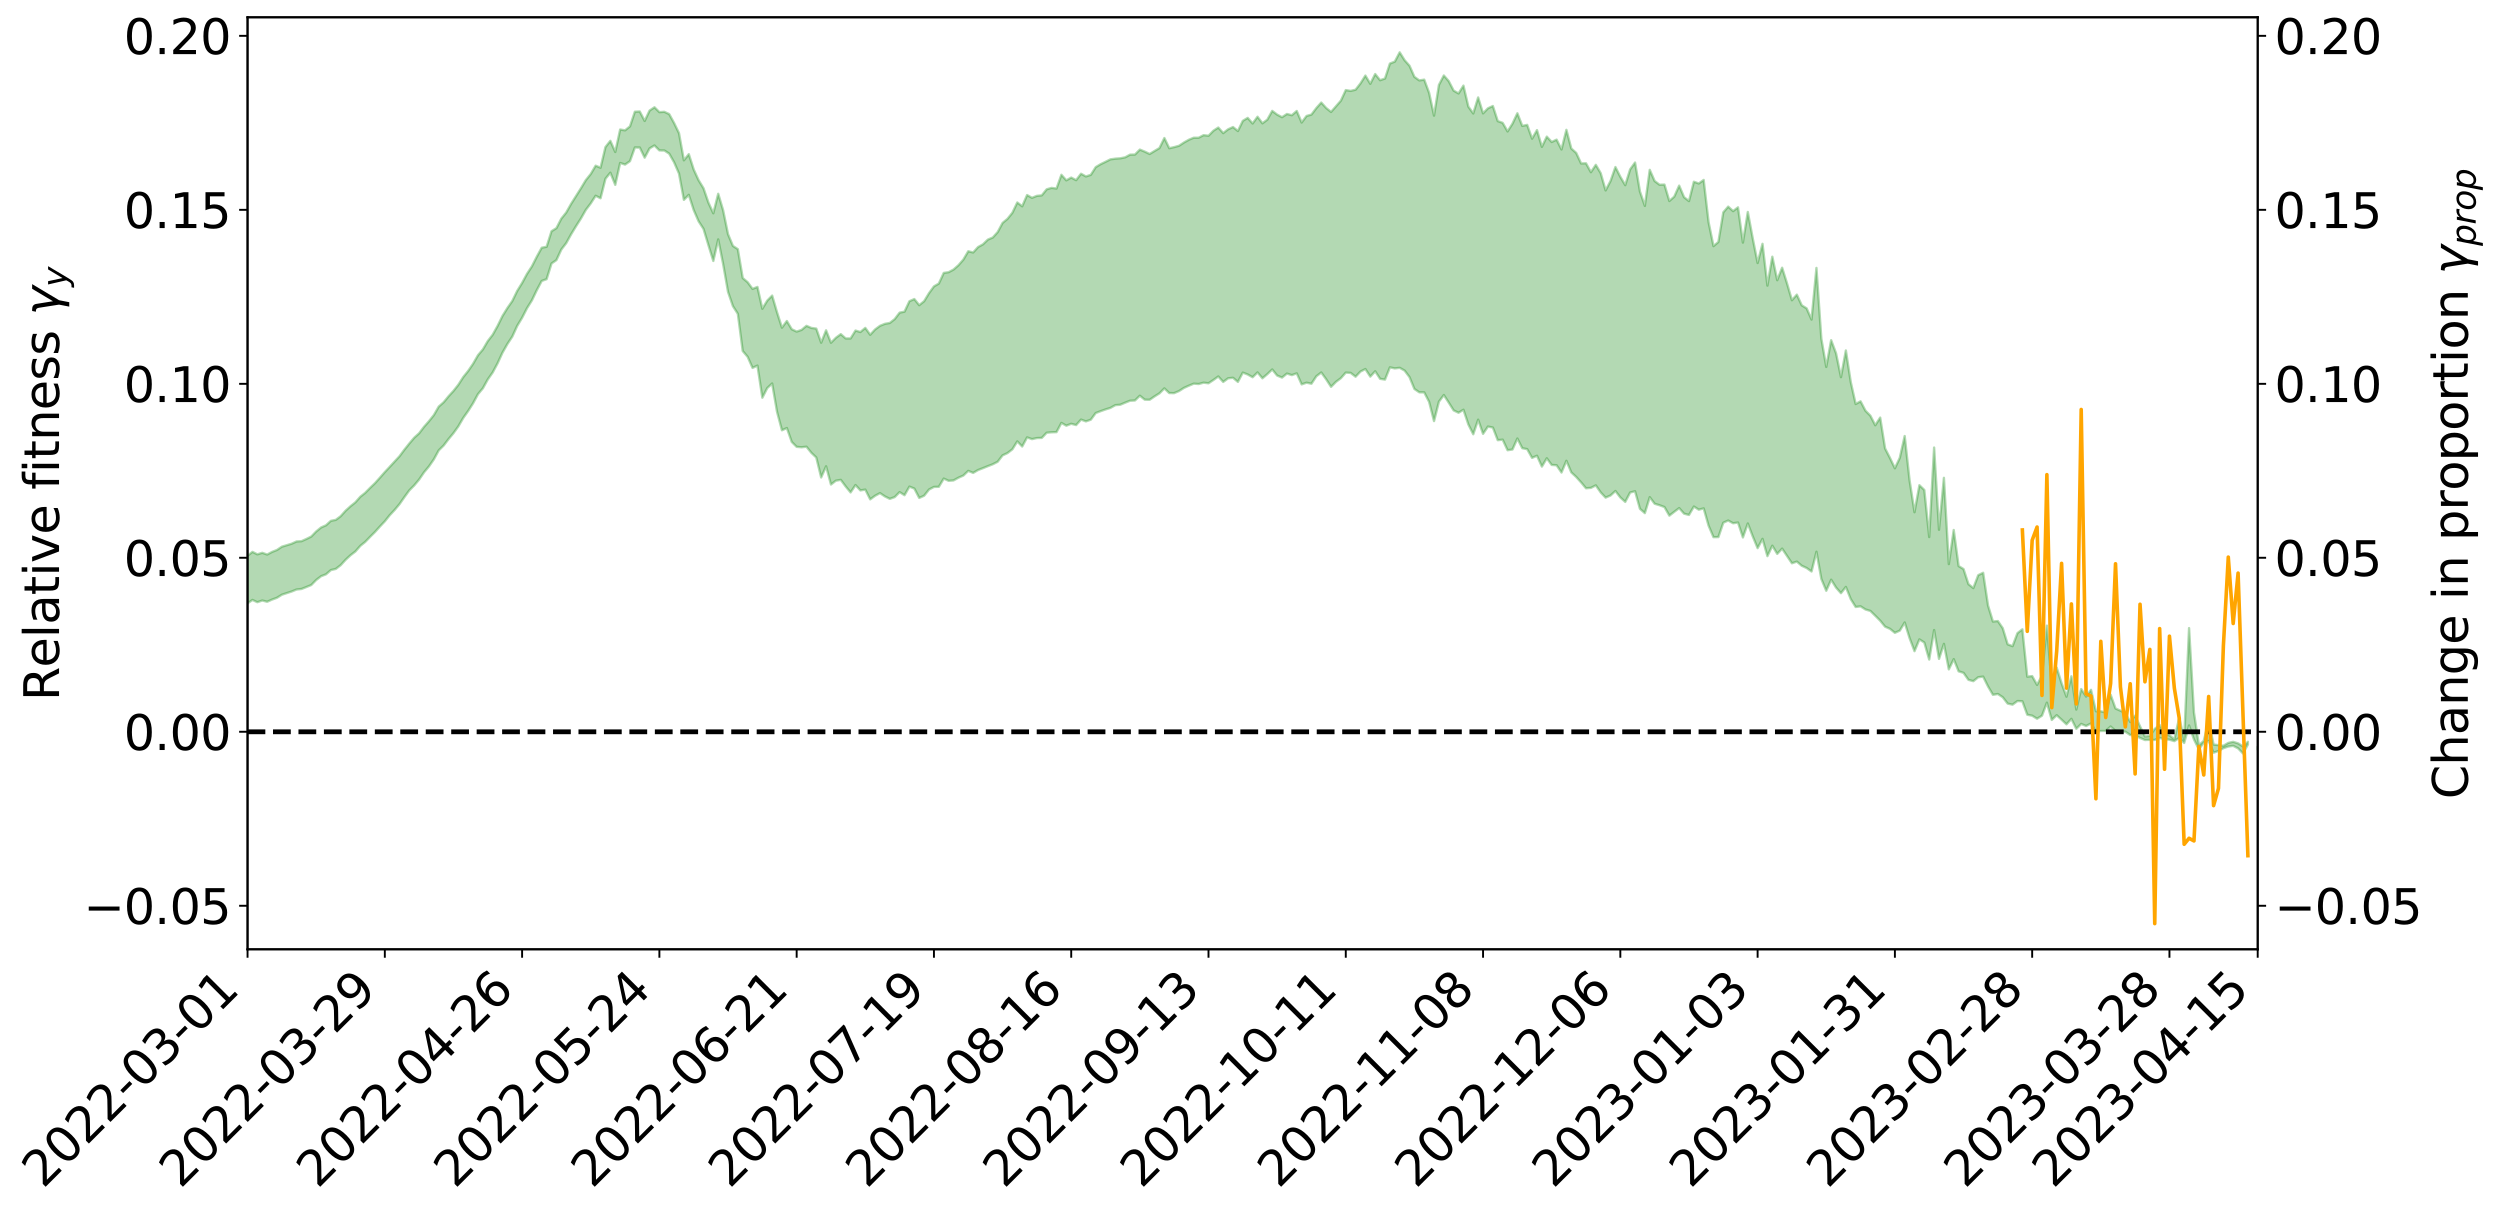 <?xml version="1.0" encoding="utf-8" standalone="no"?>
<!DOCTYPE svg PUBLIC "-//W3C//DTD SVG 1.1//EN"
  "http://www.w3.org/Graphics/SVG/1.1/DTD/svg11.dtd">
<svg xmlns:xlink="http://www.w3.org/1999/xlink" width="1040.965pt" height="505.355pt" viewBox="0 0 1040.965 505.355" xmlns="http://www.w3.org/2000/svg" version="1.1">
 <defs>
  <style type="text/css">*{stroke-linejoin: round; stroke-linecap: butt}</style>
 </defs>
 <g id="figure_1">
  <g id="patch_1">
   <path d="M 0 505.355 
L 1040.965 505.355 
L 1040.965 -0 
L 0 -0 
z
" style="fill: #ffffff"/>
  </g>
  <g id="axes_1">
   <g id="patch_2">
    <path d="M 103.075 395.28 
L 940.075 395.28 
L 940.075 7.2 
L 103.075 7.2 
z
" style="fill: #ffffff"/>
   </g>
   <g id="PolyCollection_1">
    <path d="M -393.001 304.616 
L -393.001 304.634 
L -390.959 304.551 
L -388.918 304.469 
L -386.876 304.391 
L -384.835 304.32 
L -382.793 304.245 
L -380.752 304.156 
L -378.711 304.073 
L -376.669 304.003 
L -374.628 303.933 
L -372.586 303.862 
L -370.545 303.783 
L -368.503 303.704 
L -366.462 303.61 
L -364.42 303.527 
L -362.379 303.43 
L -360.337 303.328 
L -358.296 303.224 
L -356.254 303.117 
L -354.213 303.009 
L -352.172 302.892 
L -350.13 302.775 
L -348.089 302.656 
L -346.047 302.525 
L -344.006 302.398 
L -341.964 302.267 
L -339.923 302.135 
L -337.881 301.987 
L -335.84 301.832 
L -333.798 301.7 
L -331.757 301.542 
L -329.715 301.38 
L -327.674 301.214 
L -325.632 301.041 
L -323.591 300.85 
L -321.55 300.671 
L -319.508 300.474 
L -317.467 300.262 
L -315.425 300.048 
L -313.384 299.818 
L -311.342 299.567 
L -309.301 299.301 
L -307.259 299.013 
L -305.218 298.714 
L -303.176 298.387 
L -301.135 298.059 
L -299.093 297.7 
L -297.052 297.346 
L -295.011 296.945 
L -292.969 296.525 
L -290.928 296.11 
L -288.886 295.662 
L -286.845 295.18 
L -284.803 294.696 
L -282.762 294.195 
L -280.72 293.664 
L -278.679 293.119 
L -276.637 292.563 
L -274.596 291.982 
L -272.554 291.391 
L -270.513 290.8 
L -268.472 290.19 
L -266.43 289.579 
L -264.389 288.969 
L -262.347 288.336 
L -260.306 287.689 
L -258.264 287.044 
L -256.223 286.399 
L -254.181 285.758 
L -252.14 285.101 
L -250.098 284.454 
L -248.057 283.8 
L -246.015 283.197 
L -243.974 282.527 
L -241.932 281.91 
L -239.891 281.289 
L -237.85 280.686 
L -235.808 280.093 
L -233.767 279.512 
L -231.725 278.941 
L -229.684 278.382 
L -227.642 277.84 
L -225.601 277.303 
L -223.559 276.798 
L -221.518 276.272 
L -219.476 275.742 
L -217.435 275.24 
L -215.393 274.736 
L -213.352 274.234 
L -211.311 273.729 
L -209.269 273.233 
L -207.228 272.739 
L -205.186 272.248 
L -203.145 271.751 
L -201.103 271.268 
L -199.062 270.769 
L -197.02 270.239 
L -194.979 269.721 
L -192.937 269.205 
L -190.896 268.683 
L -188.854 268.158 
L -186.813 267.625 
L -184.772 267.113 
L -182.73 266.584 
L -180.689 266.047 
L -178.647 265.509 
L -176.606 264.972 
L -174.564 264.472 
L -172.523 263.913 
L -170.481 263.369 
L -168.44 262.835 
L -166.398 262.289 
L -164.357 261.735 
L -162.315 261.152 
L -160.274 260.56 
L -158.232 259.98 
L -156.191 259.379 
L -154.15 258.775 
L -152.108 258.124 
L -150.067 257.517 
L -148.025 256.8 
L -145.984 256.086 
L -143.942 255.381 
L -141.901 254.64 
L -139.859 253.869 
L -137.818 253.048 
L -135.776 252.255 
L -133.735 251.35 
L -131.693 250.529 
L -129.652 249.591 
L -127.611 248.677 
L -125.569 247.794 
L -123.528 246.899 
L -121.486 245.993 
L -119.445 245.186 
L -117.403 244.18 
L -115.362 243.328 
L -113.32 242.554 
L -111.279 241.697 
L -109.237 240.81 
L -107.196 239.822 
L -105.154 238.901 
L -103.113 238.119 
L -101.072 236.857 
L -99.03 235.821 
L -96.989 234.738 
L -94.947 233.586 
L -92.906 232.253 
L -90.864 230.936 
L -88.823 229.883 
L -86.781 228.609 
L -84.74 226.537 
L -82.698 224.72 
L -80.657 223.594 
L -78.615 221.958 
L -76.574 220.44 
L -74.532 219.2 
L -72.491 217.324 
L -70.45 215.135 
L -68.408 213.619 
L -66.367 212.599 
L -64.325 210.725 
L -62.284 209.767 
L -60.242 208.438 
L -58.201 206.475 
L -56.159 206.067 
L -54.118 206.511 
L -52.076 207.726 
L -50.035 205.733 
L -47.993 208.808 
L -45.952 209.363 
L -43.911 204.765 
L -41.869 205.683 
L -39.828 207.749 
L -37.786 206.508 
L -35.745 206.336 
L -33.703 214.828 
L -31.662 226.77 
L -29.62 232.889 
L -27.579 219.797 
L -25.537 226.453 
L -23.496 235.381 
L -21.454 235.261 
L -19.413 253.026 
L -17.372 250.591 
L -15.33 245.23 
L -13.289 231.732 
L -11.247 244.581 
L -9.206 252.497 
L -7.164 249.329 
L -5.123 251.502 
L -3.081 258.858 
L -1.04 257.945 
L 1.002 251.613 
L 3.043 259.664 
L 5.085 261.403 
L 7.126 258.535 
L 9.168 263.678 
L 11.209 265.493 
L 13.25 265.016 
L 15.292 263.342 
L 17.333 264.992 
L 19.375 263.223 
L 21.416 263.224 
L 23.458 264.776 
L 25.499 263.319 
L 27.541 263.968 
L 29.582 263.861 
L 31.624 262.455 
L 33.665 262.836 
L 35.707 260.903 
L 37.748 260.927 
L 39.789 261.303 
L 41.831 261.189 
L 43.872 260.143 
L 45.914 259.216 
L 47.955 259.07 
L 49.997 258.077 
L 52.038 257.842 
L 54.08 257.647 
L 56.121 256.291 
L 58.163 256.854 
L 60.204 255.859 
L 62.246 255.464 
L 64.287 255.391 
L 66.328 254.418 
L 68.37 254.14 
L 70.411 254.349 
L 72.453 254.657 
L 74.494 253.137 
L 76.536 252.815 
L 78.577 252.119 
L 80.619 254.462 
L 82.66 254.401 
L 84.702 255.225 
L 86.743 252.69 
L 88.785 251.135 
L 90.826 251.457 
L 92.868 252.93 
L 94.909 253.074 
L 96.95 250.097 
L 98.992 252.402 
L 101.033 251.689 
L 103.075 251.22 
L 105.116 249.801 
L 107.158 250.752 
L 109.199 250.043 
L 111.241 250.56 
L 113.282 249.66 
L 115.324 248.91 
L 117.365 247.631 
L 119.407 246.96 
L 121.448 246.297 
L 123.489 245.464 
L 125.531 245.241 
L 127.572 244.432 
L 129.614 243.588 
L 131.655 241.504 
L 133.697 239.927 
L 135.738 239.14 
L 137.78 237.373 
L 139.821 236.889 
L 141.863 235.317 
L 143.904 233.082 
L 145.946 231.193 
L 147.987 229.625 
L 150.028 227.288 
L 152.07 225.637 
L 154.111 223.523 
L 156.153 221.494 
L 158.194 219.228 
L 160.236 217.072 
L 162.277 214.517 
L 164.319 212.336 
L 166.36 209.897 
L 168.402 206.97 
L 170.443 204.169 
L 172.485 202.109 
L 174.526 199.659 
L 176.568 196.658 
L 178.609 194.21 
L 180.65 191.262 
L 182.692 187.509 
L 184.733 185.497 
L 186.775 182.815 
L 188.816 180.36 
L 190.858 177.511 
L 192.899 174.005 
L 194.941 171.116 
L 196.982 167.908 
L 199.024 164.117 
L 201.065 161.679 
L 203.107 157.99 
L 205.148 155.086 
L 207.189 151.268 
L 209.231 146.842 
L 211.272 143.24 
L 213.314 140.155 
L 215.355 135.704 
L 217.397 132.312 
L 219.438 128.332 
L 221.48 125.071 
L 223.521 120.82 
L 225.563 116.973 
L 227.604 116.24 
L 229.646 109.715 
L 231.687 108.299 
L 233.728 103.905 
L 235.77 101.224 
L 237.811 97.544 
L 239.853 94.18 
L 241.894 90.973 
L 243.936 87.384 
L 245.977 84.698 
L 248.019 81.512 
L 250.06 82.553 
L 252.102 74.421 
L 254.143 71.906 
L 256.185 76.971 
L 258.226 67.855 
L 260.268 68.532 
L 262.309 67.108 
L 264.35 61.41 
L 266.392 61.428 
L 268.433 65.644 
L 270.475 61.795 
L 272.516 60.567 
L 274.558 62.633 
L 276.599 62.648 
L 278.641 63.972 
L 280.682 67.571 
L 282.724 72.257 
L 284.765 83.211 
L 286.807 81.137 
L 288.848 87.45 
L 290.889 92.144 
L 292.931 95.295 
L 294.972 102.043 
L 297.014 108.662 
L 299.055 99.686 
L 301.097 109.909 
L 303.138 121.527 
L 305.18 127.477 
L 307.221 130.661 
L 309.263 146.152 
L 311.304 148.561 
L 313.346 153.182 
L 315.387 152.219 
L 317.428 165.598 
L 319.47 161.589 
L 321.511 159.679 
L 323.553 171.492 
L 325.594 179.158 
L 327.636 178.226 
L 329.677 184.008 
L 331.719 186.063 
L 333.76 186.233 
L 335.802 186.006 
L 337.843 188.548 
L 339.885 190.481 
L 341.926 198.806 
L 343.968 194.164 
L 346.009 201.746 
L 348.05 200.145 
L 350.092 199.805 
L 352.133 202.55 
L 354.175 205.04 
L 356.216 201.969 
L 358.258 204.195 
L 360.299 203.861 
L 362.341 207.925 
L 364.382 206.429 
L 366.424 205.33 
L 368.465 206.705 
L 370.507 207.72 
L 372.548 206.973 
L 374.589 204.912 
L 376.631 206.193 
L 378.672 202.615 
L 380.714 203.42 
L 382.755 207.329 
L 384.797 206.409 
L 386.838 203.829 
L 388.88 202.747 
L 390.921 202.695 
L 392.963 199.276 
L 395.004 200.199 
L 397.046 200.034 
L 399.087 198.914 
L 401.128 198.018 
L 403.17 196.068 
L 405.211 196.903 
L 407.253 195.716 
L 409.294 194.927 
L 411.336 194.099 
L 413.377 193.315 
L 415.419 192.267 
L 417.46 189.607 
L 419.502 188.657 
L 421.543 187.085 
L 423.585 183.788 
L 425.626 185.918 
L 427.668 182.127 
L 429.709 182.844 
L 431.75 182.4 
L 433.792 182.338 
L 435.833 180.171 
L 437.875 179.994 
L 439.916 179.932 
L 441.958 176.093 
L 443.999 177.249 
L 446.041 176.457 
L 448.082 176.992 
L 450.124 174.712 
L 452.165 175.465 
L 454.207 174.747 
L 456.248 171.977 
L 458.289 171.21 
L 460.331 170.483 
L 462.372 169.84 
L 464.414 168.698 
L 466.455 168.528 
L 468.497 167.663 
L 470.538 166.855 
L 472.58 166.748 
L 474.621 164.77 
L 476.663 166.413 
L 478.704 166.456 
L 480.746 165.055 
L 482.787 163.78 
L 484.828 161.711 
L 486.87 163.674 
L 488.911 163.688 
L 490.953 162.811 
L 492.994 161.505 
L 495.036 160.587 
L 497.077 159.747 
L 499.119 159.898 
L 501.16 159.336 
L 503.202 159.587 
L 505.243 158.227 
L 507.285 156.752 
L 509.326 159.03 
L 511.368 157.519 
L 513.409 157.305 
L 515.45 159.01 
L 517.492 155.141 
L 519.533 155.929 
L 521.575 157.08 
L 523.616 155.064 
L 525.658 157.519 
L 527.699 155.782 
L 529.741 153.842 
L 531.782 156.368 
L 533.824 157.219 
L 535.865 155.543 
L 537.907 156.194 
L 539.948 155.459 
L 541.989 160.05 
L 544.031 159.35 
L 546.072 159.769 
L 548.114 156.664 
L 550.155 155.094 
L 552.197 157.928 
L 554.238 161.065 
L 556.28 158.996 
L 558.321 157.471 
L 560.363 155.144 
L 562.404 155.273 
L 564.446 156.856 
L 566.487 154.705 
L 568.528 153.666 
L 570.57 156.822 
L 572.611 154.592 
L 574.653 157.735 
L 576.694 158.057 
L 578.736 152.963 
L 580.777 153.393 
L 582.819 153.157 
L 584.86 154.304 
L 586.902 157.014 
L 588.943 161.956 
L 590.985 163.36 
L 593.026 163.379 
L 595.068 167.325 
L 597.109 175.336 
L 599.15 167.239 
L 601.192 164.48 
L 603.233 167.63 
L 605.275 170.88 
L 607.316 171.855 
L 609.358 170.609 
L 611.399 176.712 
L 613.441 180.809 
L 615.482 174.75 
L 617.524 180.635 
L 619.565 177.612 
L 621.607 178.027 
L 623.648 183.28 
L 625.689 183.07 
L 627.731 187.462 
L 629.772 187.166 
L 631.814 182.597 
L 633.855 186.619 
L 635.897 187.007 
L 637.938 190.647 
L 639.98 189.759 
L 642.021 194.273 
L 644.063 190.826 
L 646.104 193.596 
L 648.146 193.722 
L 650.187 196.75 
L 652.228 191.873 
L 654.27 196.697 
L 656.311 198.592 
L 658.353 200.863 
L 660.394 203.306 
L 662.436 203.142 
L 664.477 202.093 
L 666.519 205.043 
L 668.56 207.201 
L 670.602 206.306 
L 672.643 204.447 
L 674.685 207.108 
L 676.726 208.979 
L 678.768 205.078 
L 680.809 204.552 
L 682.85 211.86 
L 684.892 213.655 
L 686.933 207.005 
L 688.975 209.757 
L 691.016 210.37 
L 693.058 211.124 
L 695.099 214.703 
L 697.141 213.112 
L 699.182 211.566 
L 701.224 213.883 
L 703.265 214.412 
L 705.307 210.914 
L 707.348 212.221 
L 709.389 211.685 
L 711.431 218.874 
L 713.472 223.666 
L 715.514 223.634 
L 717.555 217.653 
L 719.597 216.737 
L 721.638 217.87 
L 723.68 217.57 
L 725.721 223.776 
L 727.763 217.969 
L 729.804 223.297 
L 731.846 228.238 
L 733.887 224.378 
L 735.928 231.566 
L 737.97 227.226 
L 740.011 230.628 
L 742.053 228.438 
L 744.094 231.492 
L 746.136 234.534 
L 748.177 233.847 
L 750.219 235.57 
L 752.26 236.508 
L 754.302 237.961 
L 756.343 229.734 
L 758.385 241.07 
L 760.426 245.979 
L 762.468 241.381 
L 764.509 244.659 
L 766.55 246.985 
L 768.592 244.387 
L 770.633 249.454 
L 772.675 252.736 
L 774.716 252.464 
L 776.758 253.777 
L 778.799 254.38 
L 780.841 256.385 
L 782.882 258.433 
L 784.924 260.934 
L 786.965 261.842 
L 789.007 263.495 
L 791.048 262.58 
L 793.089 259.189 
L 795.131 265.707 
L 797.172 271.131 
L 799.214 266.231 
L 801.255 267.533 
L 803.297 274.619 
L 805.338 262.35 
L 807.38 274.349 
L 809.421 268.09 
L 811.463 278.715 
L 813.504 274.453 
L 815.546 279.532 
L 817.587 280.163 
L 819.628 283.069 
L 821.67 283.63 
L 823.711 281.991 
L 825.753 281.733 
L 827.794 285.837 
L 829.836 289.305 
L 831.877 288.966 
L 833.919 290.318 
L 835.96 292.964 
L 838.002 293.413 
L 840.043 291.899 
L 842.085 292.004 
L 844.126 297.601 
L 846.168 297.997 
L 848.209 299.268 
L 850.25 297.995 
L 852.292 292.582 
L 854.333 299.772 
L 856.375 297.804 
L 858.416 299.671 
L 860.458 301.596 
L 862.499 299.314 
L 864.541 303.453 
L 866.582 301.422 
L 868.624 302.283 
L 870.665 301.211 
L 872.707 304.618 
L 874.748 304.368 
L 876.789 304.337 
L 878.831 302.507 
L 880.872 304.301 
L 882.914 304.495 
L 884.955 304.67 
L 886.997 306.034 
L 889.038 306.2 
L 891.08 307.248 
L 893.121 308.128 
L 895.163 308.043 
L 897.204 308.1 
L 899.246 307.224 
L 901.287 307.804 
L 903.328 307.988 
L 905.37 308.591 
L 907.411 307.22 
L 909.453 309.349 
L 911.494 302.076 
L 913.536 307.867 
L 915.577 312.008 
L 917.619 309.164 
L 919.66 308.485 
L 921.702 313.417 
L 923.743 312.683 
L 925.785 311.527 
L 927.826 310.834 
L 929.868 310.559 
L 931.909 311.597 
L 933.95 313.718 
L 935.992 309.991 
L 935.992 308.865 
L 935.992 308.865 
L 933.95 310.823 
L 931.909 309.537 
L 929.868 308.888 
L 927.826 309.343 
L 925.785 310.543 
L 923.743 310.267 
L 921.702 310.029 
L 919.66 300.334 
L 917.619 308.501 
L 915.577 310.298 
L 913.536 296.678 
L 911.494 261.532 
L 909.453 308.12 
L 907.411 298.806 
L 905.37 307.857 
L 903.328 306.183 
L 901.287 305.771 
L 899.246 301.89 
L 897.204 303.521 
L 895.163 306.463 
L 893.121 306.671 
L 891.08 302.449 
L 889.038 297.986 
L 886.997 300.647 
L 884.955 296.875 
L 882.914 295.927 
L 880.872 295.014 
L 878.831 289.247 
L 876.789 296.647 
L 874.748 296.199 
L 872.707 296.153 
L 870.665 287.243 
L 868.624 290.042 
L 866.582 286.923 
L 864.541 295.453 
L 862.499 281.605 
L 860.458 290.102 
L 858.416 284.528 
L 856.375 278.004 
L 854.333 285.824 
L 852.292 260.512 
L 850.25 281.286 
L 848.209 285.19 
L 846.168 281.52 
L 844.126 281.756 
L 842.085 262.035 
L 840.043 263.638 
L 838.002 269.054 
L 835.96 268.288 
L 833.919 261.583 
L 831.877 258.603 
L 829.836 258.808 
L 827.794 252.137 
L 825.753 238.5 
L 823.711 239.493 
L 821.67 244.87 
L 819.628 243.222 
L 817.587 236.953 
L 815.546 235.7 
L 813.504 220.686 
L 811.463 234.881 
L 809.421 198.959 
L 807.38 220.591 
L 805.338 186.356 
L 803.297 223.617 
L 801.255 204.018 
L 799.214 202.041 
L 797.172 213.284 
L 795.131 200.084 
L 793.089 181.556 
L 791.048 190.642 
L 789.007 194.987 
L 786.965 190.707 
L 784.924 186.731 
L 782.882 173.878 
L 780.841 177.071 
L 778.799 173.096 
L 776.758 171.025 
L 774.716 167.111 
L 772.675 168.228 
L 770.633 159.089 
L 768.592 145.931 
L 766.55 157.036 
L 764.509 147.126 
L 762.468 141.666 
L 760.426 152.774 
L 758.385 141.052 
L 756.343 111.569 
L 754.302 133.061 
L 752.26 128.403 
L 750.219 127.139 
L 748.177 122.686 
L 746.136 125.021 
L 744.094 118.012 
L 742.053 111.486 
L 740.011 116.675 
L 737.97 106.898 
L 735.928 118.929 
L 733.887 101.521 
L 731.846 109.514 
L 729.804 99.198 
L 727.763 88.269 
L 725.721 101.012 
L 723.68 86.342 
L 721.638 87.91 
L 719.597 86.043 
L 717.555 88.429 
L 715.514 100.749 
L 713.472 102.481 
L 711.431 92.512 
L 709.389 74.927 
L 707.348 76.408 
L 705.307 75.678 
L 703.265 83.73 
L 701.224 82.118 
L 699.182 77.296 
L 697.141 81.883 
L 695.099 83.698 
L 693.058 76.861 
L 691.016 76.928 
L 688.975 75.384 
L 686.933 70.727 
L 684.892 85.728 
L 682.85 79.745 
L 680.809 67.687 
L 678.768 70.532 
L 676.726 77.101 
L 674.685 73.623 
L 672.643 69.563 
L 670.602 75.371 
L 668.56 79.283 
L 666.519 72.125 
L 664.477 68.639 
L 662.436 71.7 
L 660.394 68.005 
L 658.353 68.061 
L 656.311 63.683 
L 654.27 61.849 
L 652.228 54.068 
L 650.187 62.238 
L 648.146 58.148 
L 646.104 59.123 
L 644.063 56.898 
L 642.021 61.134 
L 639.98 54.187 
L 637.938 57.745 
L 635.897 51.998 
L 633.855 52.422 
L 631.814 47.17 
L 629.772 51.512 
L 627.731 54.725 
L 625.689 51.157 
L 623.648 50.432 
L 621.607 44.141 
L 619.565 45.103 
L 617.524 47.207 
L 615.482 40.585 
L 613.441 47.251 
L 611.399 44.391 
L 609.358 35.657 
L 607.316 38.919 
L 605.275 37.738 
L 603.233 33.777 
L 601.192 31.438 
L 599.15 35.372 
L 597.109 48.147 
L 595.068 38.677 
L 593.026 33.171 
L 590.985 33.488 
L 588.943 32.01 
L 586.902 27.388 
L 584.86 25.077 
L 582.819 21.796 
L 580.777 25.66 
L 578.736 26.472 
L 576.694 32.693 
L 574.653 33.414 
L 572.611 30.835 
L 570.57 34.891 
L 568.528 31.473 
L 566.487 34.731 
L 564.446 37.355 
L 562.404 37.853 
L 560.363 37.521 
L 558.321 41.921 
L 556.28 44.272 
L 554.238 46.612 
L 552.197 44.968 
L 550.155 42.71 
L 548.114 45.002 
L 546.072 47.714 
L 544.031 48.29 
L 541.989 51.021 
L 539.948 46.207 
L 537.907 47.986 
L 535.865 47.462 
L 533.824 48.803 
L 531.782 47.728 
L 529.741 46.176 
L 527.699 49.825 
L 525.658 51.353 
L 523.616 48.616 
L 521.575 51.42 
L 519.533 49.091 
L 517.492 50.329 
L 515.45 54.561 
L 513.409 52.905 
L 511.368 53.845 
L 509.326 55.434 
L 507.285 53.113 
L 505.243 54.444 
L 503.202 56.523 
L 501.16 56.28 
L 499.119 57.343 
L 497.077 57.339 
L 495.036 58.192 
L 492.994 59.342 
L 490.953 60.69 
L 488.911 61.261 
L 486.87 61.724 
L 484.828 57.481 
L 482.787 61.652 
L 480.746 62.871 
L 478.704 64.114 
L 476.663 63.139 
L 474.621 62.292 
L 472.58 64.361 
L 470.538 64.4 
L 468.497 65.518 
L 466.455 65.923 
L 464.414 66.07 
L 462.372 66.351 
L 460.331 67.385 
L 458.289 68.37 
L 456.248 69.596 
L 454.207 72.801 
L 452.165 73.474 
L 450.124 72.351 
L 448.082 75.017 
L 446.041 73.945 
L 443.999 75.103 
L 441.958 72.781 
L 439.916 78.508 
L 437.875 78.243 
L 435.833 78.823 
L 433.792 81.352 
L 431.75 81.553 
L 429.709 82.365 
L 427.668 81.224 
L 425.626 85.894 
L 423.585 84.314 
L 421.543 88.601 
L 419.502 91.129 
L 417.46 92.836 
L 415.419 96.647 
L 413.377 98.903 
L 411.336 99.77 
L 409.294 101.741 
L 407.253 102.876 
L 405.211 105.133 
L 403.17 104.624 
L 401.128 108.1 
L 399.087 110.437 
L 397.046 112.238 
L 395.004 113.334 
L 392.963 113.641 
L 390.921 118.065 
L 388.88 119.259 
L 386.838 122.063 
L 384.797 125.419 
L 382.755 127.075 
L 380.714 124.528 
L 378.672 125.426 
L 376.631 129.774 
L 374.589 130.186 
L 372.548 132.866 
L 370.507 134.477 
L 368.465 134.844 
L 366.424 135.669 
L 364.382 137.187 
L 362.341 139.402 
L 360.299 136.542 
L 358.258 138.252 
L 356.216 137.644 
L 354.175 140.94 
L 352.133 140.926 
L 350.092 139.133 
L 348.05 140.656 
L 346.009 142.715 
L 343.968 137.544 
L 341.926 142.693 
L 339.885 136.826 
L 337.843 136.55 
L 335.802 135.677 
L 333.76 137.371 
L 331.719 138.074 
L 329.677 137.098 
L 327.636 133.67 
L 325.594 136.443 
L 323.553 130.059 
L 321.511 123.085 
L 319.47 125.19 
L 317.428 128.571 
L 315.387 119.483 
L 313.346 120.288 
L 311.304 117.523 
L 309.263 115.773 
L 307.221 103.747 
L 305.18 102.414 
L 303.138 97.503 
L 301.097 87.56 
L 299.055 80.691 
L 297.014 88.814 
L 294.972 84.346 
L 292.931 78.394 
L 290.889 75.044 
L 288.848 70.582 
L 286.807 64.198 
L 284.765 66.759 
L 282.724 55.454 
L 280.682 51.222 
L 278.641 47.51 
L 276.599 46.552 
L 274.558 46.696 
L 272.516 44.669 
L 270.475 46.052 
L 268.433 50.356 
L 266.392 46.424 
L 264.35 46.526 
L 262.309 52.632 
L 260.268 54.275 
L 258.226 53.936 
L 256.185 63.284 
L 254.143 58.655 
L 252.102 61.246 
L 250.06 69.844 
L 248.019 68.992 
L 245.977 72.464 
L 243.936 75 
L 241.894 78.401 
L 239.853 81.632 
L 237.811 84.872 
L 235.77 88.488 
L 233.728 91.039 
L 231.687 94.998 
L 229.646 96.283 
L 227.604 102.757 
L 225.563 103.157 
L 223.521 106.873 
L 221.48 110.903 
L 219.438 114.041 
L 217.397 117.822 
L 215.355 121.139 
L 213.314 125.338 
L 211.272 128.271 
L 209.231 131.561 
L 207.189 135.715 
L 205.148 139.383 
L 203.107 142.022 
L 201.065 145.493 
L 199.024 147.927 
L 196.982 151.48 
L 194.941 154.461 
L 192.899 157.004 
L 190.858 160.196 
L 188.816 162.779 
L 186.775 165.007 
L 184.733 167.498 
L 182.692 169.305 
L 180.65 172.835 
L 178.609 175.401 
L 176.568 177.719 
L 174.526 180.409 
L 172.485 182.261 
L 170.443 184.672 
L 168.402 187.217 
L 166.36 189.967 
L 164.319 192.179 
L 162.277 194.384 
L 160.236 196.576 
L 158.194 198.9 
L 156.153 201.174 
L 154.111 203.134 
L 152.07 205.214 
L 150.028 206.848 
L 147.987 209.159 
L 145.946 210.796 
L 143.904 212.654 
L 141.863 214.938 
L 139.821 216.471 
L 137.78 216.868 
L 135.738 218.733 
L 133.697 219.634 
L 131.655 221.309 
L 129.614 223.416 
L 127.572 224.425 
L 125.531 225.347 
L 123.489 225.464 
L 121.448 226.398 
L 119.407 227.022 
L 117.365 227.642 
L 115.324 229 
L 113.282 229.819 
L 111.241 230.902 
L 109.199 230.182 
L 107.158 230.829 
L 105.116 229.79 
L 103.075 231.441 
L 101.033 231.727 
L 98.992 232.902 
L 96.95 230.326 
L 94.909 233.551 
L 92.868 233.363 
L 90.826 231.64 
L 88.785 231.248 
L 86.743 232.909 
L 84.702 235.867 
L 82.66 234.855 
L 80.619 234.875 
L 78.577 232.087 
L 76.536 232.355 
L 74.494 233.092 
L 72.453 234.85 
L 70.411 234.423 
L 68.37 234.087 
L 66.328 234.352 
L 64.287 235.451 
L 62.246 235.309 
L 60.204 235.873 
L 58.163 237.051 
L 56.121 236.295 
L 54.08 237.866 
L 52.038 238.1 
L 49.997 238.378 
L 47.955 239.524 
L 45.914 239.661 
L 43.872 240.873 
L 41.831 242.177 
L 39.789 242.366 
L 37.748 242.051 
L 35.707 241.864 
L 33.665 244.349 
L 31.624 244.019 
L 29.582 245.808 
L 27.541 246.011 
L 25.499 245.606 
L 23.458 247.073 
L 21.416 245.706 
L 19.375 245.993 
L 17.333 247.985 
L 15.292 246.65 
L 13.25 248.64 
L 11.209 249.197 
L 9.168 247.751 
L 7.126 242.86 
L 5.085 245.978 
L 3.043 244.362 
L 1.002 237.142 
L -1.04 243.249 
L -3.081 244.468 
L -5.123 237.863 
L -7.164 235.895 
L -9.206 239.388 
L -11.247 232.077 
L -13.289 219.896 
L -15.33 233.229 
L -17.372 238.546 
L -19.413 241.256 
L -21.454 224.445 
L -23.496 224.813 
L -25.537 216.332 
L -27.579 209.813 
L -29.62 223.281 
L -31.662 217.396 
L -33.703 205.679 
L -35.745 197.27 
L -37.786 197.763 
L -39.828 199.356 
L -41.869 197.522 
L -43.911 196.848 
L -45.952 201.879 
L -47.993 201.53 
L -50.035 198.649 
L -52.076 200.947 
L -54.118 199.969 
L -56.159 199.774 
L -58.201 200.493 
L -60.242 202.709 
L -62.284 204.308 
L -64.325 205.487 
L -66.367 207.637 
L -68.408 208.883 
L -70.45 210.631 
L -72.491 213.033 
L -74.532 215.177 
L -76.574 216.597 
L -78.615 218.332 
L -80.657 220.159 
L -82.698 221.512 
L -84.74 223.347 
L -86.781 225.461 
L -88.823 226.706 
L -90.864 227.669 
L -92.906 228.985 
L -94.947 230.277 
L -96.989 231.433 
L -99.03 232.515 
L -101.072 233.536 
L -103.113 234.895 
L -105.154 235.599 
L -107.196 236.548 
L -109.237 237.536 
L -111.279 238.431 
L -113.32 239.287 
L -115.362 240.016 
L -117.403 240.831 
L -119.445 241.903 
L -121.486 242.663 
L -123.528 243.578 
L -125.569 244.448 
L -127.611 245.333 
L -129.652 246.241 
L -131.693 247.185 
L -133.735 247.988 
L -135.776 248.91 
L -137.818 249.715 
L -139.859 250.558 
L -141.901 251.336 
L -143.942 252.09 
L -145.984 252.806 
L -148.025 253.54 
L -150.067 254.314 
L -152.108 254.906 
L -154.15 255.623 
L -156.191 256.252 
L -158.232 256.884 
L -160.274 257.483 
L -162.315 258.137 
L -164.357 258.752 
L -166.398 259.339 
L -168.44 259.929 
L -170.481 260.505 
L -172.523 261.104 
L -174.564 261.755 
L -176.606 262.255 
L -178.647 262.855 
L -180.689 263.46 
L -182.73 264.068 
L -184.772 264.659 
L -186.813 265.216 
L -188.854 265.825 
L -190.896 266.423 
L -192.937 267.02 
L -194.979 267.612 
L -197.02 268.215 
L -199.062 268.833 
L -201.103 269.411 
L -203.145 269.972 
L -205.186 270.553 
L -207.228 271.124 
L -209.269 271.702 
L -211.311 272.281 
L -213.352 272.861 
L -215.393 273.436 
L -217.435 274.014 
L -219.476 274.579 
L -221.518 275.179 
L -223.559 275.765 
L -225.601 276.321 
L -227.642 276.907 
L -229.684 277.49 
L -231.725 278.094 
L -233.767 278.71 
L -235.808 279.321 
L -237.85 279.944 
L -239.891 280.576 
L -241.932 281.229 
L -243.974 281.872 
L -246.015 282.576 
L -248.057 283.199 
L -250.098 283.88 
L -252.14 284.551 
L -254.181 285.233 
L -256.223 285.895 
L -258.264 286.562 
L -260.306 287.231 
L -262.347 287.901 
L -264.389 288.554 
L -266.43 289.178 
L -268.472 289.802 
L -270.513 290.429 
L -272.554 291.036 
L -274.596 291.649 
L -276.637 292.251 
L -278.679 292.822 
L -280.72 293.384 
L -282.762 293.933 
L -284.803 294.448 
L -286.845 294.945 
L -288.886 295.448 
L -290.928 295.906 
L -292.969 296.33 
L -295.011 296.765 
L -297.052 297.178 
L -299.093 297.537 
L -301.135 297.905 
L -303.176 298.237 
L -305.218 298.574 
L -307.259 298.877 
L -309.301 299.17 
L -311.342 299.44 
L -313.384 299.694 
L -315.425 299.925 
L -317.467 300.138 
L -319.508 300.354 
L -321.55 300.553 
L -323.591 300.731 
L -325.632 300.928 
L -327.674 301.101 
L -329.715 301.269 
L -331.757 301.433 
L -333.798 301.593 
L -335.84 301.722 
L -337.881 301.883 
L -339.923 302.037 
L -341.964 302.17 
L -344.006 302.303 
L -346.047 302.433 
L -348.089 302.568 
L -350.13 302.689 
L -352.172 302.809 
L -354.213 302.931 
L -356.254 303.041 
L -358.296 303.152 
L -360.337 303.26 
L -362.379 303.37 
L -364.42 303.474 
L -366.462 303.558 
L -368.503 303.662 
L -370.545 303.748 
L -372.586 303.832 
L -374.628 303.907 
L -376.669 303.982 
L -378.711 304.055 
L -380.752 304.148 
L -382.793 304.233 
L -384.835 304.304 
L -386.876 304.373 
L -388.918 304.449 
L -390.959 304.529 
L -393.001 304.616 
z
" clip-path="url(#pcc32499b8c)" style="fill: #008000; fill-opacity: 0.3; stroke: #008000; stroke-opacity: 0.3"/>
    <path d="M 940.075 310.962 
L 940.075 312.071 
L 940.075 310.962 
L 940.075 310.962 
z
" clip-path="url(#pcc32499b8c)" style="fill: #008000; fill-opacity: 0.3; stroke: #008000; stroke-opacity: 0.3"/>
   </g>
   <g id="matplotlib.axis_1">
    <g id="xtick_1">
     <g id="line2d_1">
      <defs>
       <path id="mef45ae02fc" d="M 0 0 
L 0 3.5 
" style="stroke: #000000; stroke-width: 0.8"/>
      </defs>
      <g>
       <use xlink:href="#mef45ae02fc" x="103.075" y="395.28" style="stroke: #000000; stroke-width: 0.8"/>
      </g>
     </g>
     <g id="text_1">
      <!-- 2022-03-01 -->
      <g transform="translate(17.946 495.214) rotate(-45) scale(0.2 -0.2)">
       <defs>
        <path id="DejaVuSans-32" d="M 1228 531 
L 3431 531 
L 3431 0 
L 469 0 
L 469 531 
Q 828 903 1448 1529 
Q 2069 2156 2228 2338 
Q 2531 2678 2651 2914 
Q 2772 3150 2772 3378 
Q 2772 3750 2511 3984 
Q 2250 4219 1831 4219 
Q 1534 4219 1204 4116 
Q 875 4013 500 3803 
L 500 4441 
Q 881 4594 1212 4672 
Q 1544 4750 1819 4750 
Q 2544 4750 2975 4387 
Q 3406 4025 3406 3419 
Q 3406 3131 3298 2873 
Q 3191 2616 2906 2266 
Q 2828 2175 2409 1742 
Q 1991 1309 1228 531 
z
" transform="scale(0.016)"/>
        <path id="DejaVuSans-30" d="M 2034 4250 
Q 1547 4250 1301 3770 
Q 1056 3291 1056 2328 
Q 1056 1369 1301 889 
Q 1547 409 2034 409 
Q 2525 409 2770 889 
Q 3016 1369 3016 2328 
Q 3016 3291 2770 3770 
Q 2525 4250 2034 4250 
z
M 2034 4750 
Q 2819 4750 3233 4129 
Q 3647 3509 3647 2328 
Q 3647 1150 3233 529 
Q 2819 -91 2034 -91 
Q 1250 -91 836 529 
Q 422 1150 422 2328 
Q 422 3509 836 4129 
Q 1250 4750 2034 4750 
z
" transform="scale(0.016)"/>
        <path id="DejaVuSans-2d" d="M 313 2009 
L 1997 2009 
L 1997 1497 
L 313 1497 
L 313 2009 
z
" transform="scale(0.016)"/>
        <path id="DejaVuSans-33" d="M 2597 2516 
Q 3050 2419 3304 2112 
Q 3559 1806 3559 1356 
Q 3559 666 3084 287 
Q 2609 -91 1734 -91 
Q 1441 -91 1130 -33 
Q 819 25 488 141 
L 488 750 
Q 750 597 1062 519 
Q 1375 441 1716 441 
Q 2309 441 2620 675 
Q 2931 909 2931 1356 
Q 2931 1769 2642 2001 
Q 2353 2234 1838 2234 
L 1294 2234 
L 1294 2753 
L 1863 2753 
Q 2328 2753 2575 2939 
Q 2822 3125 2822 3475 
Q 2822 3834 2567 4026 
Q 2313 4219 1838 4219 
Q 1578 4219 1281 4162 
Q 984 4106 628 3988 
L 628 4550 
Q 988 4650 1302 4700 
Q 1616 4750 1894 4750 
Q 2613 4750 3031 4423 
Q 3450 4097 3450 3541 
Q 3450 3153 3228 2886 
Q 3006 2619 2597 2516 
z
" transform="scale(0.016)"/>
        <path id="DejaVuSans-31" d="M 794 531 
L 1825 531 
L 1825 4091 
L 703 3866 
L 703 4441 
L 1819 4666 
L 2450 4666 
L 2450 531 
L 3481 531 
L 3481 0 
L 794 0 
L 794 531 
z
" transform="scale(0.016)"/>
       </defs>
       <use xlink:href="#DejaVuSans-32"/>
       <use xlink:href="#DejaVuSans-30" x="63.623"/>
       <use xlink:href="#DejaVuSans-32" x="127.246"/>
       <use xlink:href="#DejaVuSans-32" x="190.869"/>
       <use xlink:href="#DejaVuSans-2d" x="254.492"/>
       <use xlink:href="#DejaVuSans-30" x="290.576"/>
       <use xlink:href="#DejaVuSans-33" x="354.199"/>
       <use xlink:href="#DejaVuSans-2d" x="417.822"/>
       <use xlink:href="#DejaVuSans-30" x="453.906"/>
       <use xlink:href="#DejaVuSans-31" x="517.529"/>
      </g>
     </g>
    </g>
    <g id="xtick_2">
     <g id="line2d_2">
      <g>
       <use xlink:href="#mef45ae02fc" x="160.236" y="395.28" style="stroke: #000000; stroke-width: 0.8"/>
      </g>
     </g>
     <g id="text_2">
      <!-- 2022-03-29 -->
      <g transform="translate(75.107 495.214) rotate(-45) scale(0.2 -0.2)">
       <defs>
        <path id="DejaVuSans-39" d="M 703 97 
L 703 672 
Q 941 559 1184 500 
Q 1428 441 1663 441 
Q 2288 441 2617 861 
Q 2947 1281 2994 2138 
Q 2813 1869 2534 1725 
Q 2256 1581 1919 1581 
Q 1219 1581 811 2004 
Q 403 2428 403 3163 
Q 403 3881 828 4315 
Q 1253 4750 1959 4750 
Q 2769 4750 3195 4129 
Q 3622 3509 3622 2328 
Q 3622 1225 3098 567 
Q 2575 -91 1691 -91 
Q 1453 -91 1209 -44 
Q 966 3 703 97 
z
M 1959 2075 
Q 2384 2075 2632 2365 
Q 2881 2656 2881 3163 
Q 2881 3666 2632 3958 
Q 2384 4250 1959 4250 
Q 1534 4250 1286 3958 
Q 1038 3666 1038 3163 
Q 1038 2656 1286 2365 
Q 1534 2075 1959 2075 
z
" transform="scale(0.016)"/>
       </defs>
       <use xlink:href="#DejaVuSans-32"/>
       <use xlink:href="#DejaVuSans-30" x="63.623"/>
       <use xlink:href="#DejaVuSans-32" x="127.246"/>
       <use xlink:href="#DejaVuSans-32" x="190.869"/>
       <use xlink:href="#DejaVuSans-2d" x="254.492"/>
       <use xlink:href="#DejaVuSans-30" x="290.576"/>
       <use xlink:href="#DejaVuSans-33" x="354.199"/>
       <use xlink:href="#DejaVuSans-2d" x="417.822"/>
       <use xlink:href="#DejaVuSans-32" x="453.906"/>
       <use xlink:href="#DejaVuSans-39" x="517.529"/>
      </g>
     </g>
    </g>
    <g id="xtick_3">
     <g id="line2d_3">
      <g>
       <use xlink:href="#mef45ae02fc" x="217.397" y="395.28" style="stroke: #000000; stroke-width: 0.8"/>
      </g>
     </g>
     <g id="text_3">
      <!-- 2022-04-26 -->
      <g transform="translate(132.268 495.214) rotate(-45) scale(0.2 -0.2)">
       <defs>
        <path id="DejaVuSans-34" d="M 2419 4116 
L 825 1625 
L 2419 1625 
L 2419 4116 
z
M 2253 4666 
L 3047 4666 
L 3047 1625 
L 3713 1625 
L 3713 1100 
L 3047 1100 
L 3047 0 
L 2419 0 
L 2419 1100 
L 313 1100 
L 313 1709 
L 2253 4666 
z
" transform="scale(0.016)"/>
        <path id="DejaVuSans-36" d="M 2113 2584 
Q 1688 2584 1439 2293 
Q 1191 2003 1191 1497 
Q 1191 994 1439 701 
Q 1688 409 2113 409 
Q 2538 409 2786 701 
Q 3034 994 3034 1497 
Q 3034 2003 2786 2293 
Q 2538 2584 2113 2584 
z
M 3366 4563 
L 3366 3988 
Q 3128 4100 2886 4159 
Q 2644 4219 2406 4219 
Q 1781 4219 1451 3797 
Q 1122 3375 1075 2522 
Q 1259 2794 1537 2939 
Q 1816 3084 2150 3084 
Q 2853 3084 3261 2657 
Q 3669 2231 3669 1497 
Q 3669 778 3244 343 
Q 2819 -91 2113 -91 
Q 1303 -91 875 529 
Q 447 1150 447 2328 
Q 447 3434 972 4092 
Q 1497 4750 2381 4750 
Q 2619 4750 2861 4703 
Q 3103 4656 3366 4563 
z
" transform="scale(0.016)"/>
       </defs>
       <use xlink:href="#DejaVuSans-32"/>
       <use xlink:href="#DejaVuSans-30" x="63.623"/>
       <use xlink:href="#DejaVuSans-32" x="127.246"/>
       <use xlink:href="#DejaVuSans-32" x="190.869"/>
       <use xlink:href="#DejaVuSans-2d" x="254.492"/>
       <use xlink:href="#DejaVuSans-30" x="290.576"/>
       <use xlink:href="#DejaVuSans-34" x="354.199"/>
       <use xlink:href="#DejaVuSans-2d" x="417.822"/>
       <use xlink:href="#DejaVuSans-32" x="453.906"/>
       <use xlink:href="#DejaVuSans-36" x="517.529"/>
      </g>
     </g>
    </g>
    <g id="xtick_4">
     <g id="line2d_4">
      <g>
       <use xlink:href="#mef45ae02fc" x="274.558" y="395.28" style="stroke: #000000; stroke-width: 0.8"/>
      </g>
     </g>
     <g id="text_4">
      <!-- 2022-05-24 -->
      <g transform="translate(189.429 495.214) rotate(-45) scale(0.2 -0.2)">
       <defs>
        <path id="DejaVuSans-35" d="M 691 4666 
L 3169 4666 
L 3169 4134 
L 1269 4134 
L 1269 2991 
Q 1406 3038 1543 3061 
Q 1681 3084 1819 3084 
Q 2600 3084 3056 2656 
Q 3513 2228 3513 1497 
Q 3513 744 3044 326 
Q 2575 -91 1722 -91 
Q 1428 -91 1123 -41 
Q 819 9 494 109 
L 494 744 
Q 775 591 1075 516 
Q 1375 441 1709 441 
Q 2250 441 2565 725 
Q 2881 1009 2881 1497 
Q 2881 1984 2565 2268 
Q 2250 2553 1709 2553 
Q 1456 2553 1204 2497 
Q 953 2441 691 2322 
L 691 4666 
z
" transform="scale(0.016)"/>
       </defs>
       <use xlink:href="#DejaVuSans-32"/>
       <use xlink:href="#DejaVuSans-30" x="63.623"/>
       <use xlink:href="#DejaVuSans-32" x="127.246"/>
       <use xlink:href="#DejaVuSans-32" x="190.869"/>
       <use xlink:href="#DejaVuSans-2d" x="254.492"/>
       <use xlink:href="#DejaVuSans-30" x="290.576"/>
       <use xlink:href="#DejaVuSans-35" x="354.199"/>
       <use xlink:href="#DejaVuSans-2d" x="417.822"/>
       <use xlink:href="#DejaVuSans-32" x="453.906"/>
       <use xlink:href="#DejaVuSans-34" x="517.529"/>
      </g>
     </g>
    </g>
    <g id="xtick_5">
     <g id="line2d_5">
      <g>
       <use xlink:href="#mef45ae02fc" x="331.719" y="395.28" style="stroke: #000000; stroke-width: 0.8"/>
      </g>
     </g>
     <g id="text_5">
      <!-- 2022-06-21 -->
      <g transform="translate(246.59 495.214) rotate(-45) scale(0.2 -0.2)">
       <use xlink:href="#DejaVuSans-32"/>
       <use xlink:href="#DejaVuSans-30" x="63.623"/>
       <use xlink:href="#DejaVuSans-32" x="127.246"/>
       <use xlink:href="#DejaVuSans-32" x="190.869"/>
       <use xlink:href="#DejaVuSans-2d" x="254.492"/>
       <use xlink:href="#DejaVuSans-30" x="290.576"/>
       <use xlink:href="#DejaVuSans-36" x="354.199"/>
       <use xlink:href="#DejaVuSans-2d" x="417.822"/>
       <use xlink:href="#DejaVuSans-32" x="453.906"/>
       <use xlink:href="#DejaVuSans-31" x="517.529"/>
      </g>
     </g>
    </g>
    <g id="xtick_6">
     <g id="line2d_6">
      <g>
       <use xlink:href="#mef45ae02fc" x="388.88" y="395.28" style="stroke: #000000; stroke-width: 0.8"/>
      </g>
     </g>
     <g id="text_6">
      <!-- 2022-07-19 -->
      <g transform="translate(303.751 495.214) rotate(-45) scale(0.2 -0.2)">
       <defs>
        <path id="DejaVuSans-37" d="M 525 4666 
L 3525 4666 
L 3525 4397 
L 1831 0 
L 1172 0 
L 2766 4134 
L 525 4134 
L 525 4666 
z
" transform="scale(0.016)"/>
       </defs>
       <use xlink:href="#DejaVuSans-32"/>
       <use xlink:href="#DejaVuSans-30" x="63.623"/>
       <use xlink:href="#DejaVuSans-32" x="127.246"/>
       <use xlink:href="#DejaVuSans-32" x="190.869"/>
       <use xlink:href="#DejaVuSans-2d" x="254.492"/>
       <use xlink:href="#DejaVuSans-30" x="290.576"/>
       <use xlink:href="#DejaVuSans-37" x="354.199"/>
       <use xlink:href="#DejaVuSans-2d" x="417.822"/>
       <use xlink:href="#DejaVuSans-31" x="453.906"/>
       <use xlink:href="#DejaVuSans-39" x="517.529"/>
      </g>
     </g>
    </g>
    <g id="xtick_7">
     <g id="line2d_7">
      <g>
       <use xlink:href="#mef45ae02fc" x="446.041" y="395.28" style="stroke: #000000; stroke-width: 0.8"/>
      </g>
     </g>
     <g id="text_7">
      <!-- 2022-08-16 -->
      <g transform="translate(360.912 495.214) rotate(-45) scale(0.2 -0.2)">
       <defs>
        <path id="DejaVuSans-38" d="M 2034 2216 
Q 1584 2216 1326 1975 
Q 1069 1734 1069 1313 
Q 1069 891 1326 650 
Q 1584 409 2034 409 
Q 2484 409 2743 651 
Q 3003 894 3003 1313 
Q 3003 1734 2745 1975 
Q 2488 2216 2034 2216 
z
M 1403 2484 
Q 997 2584 770 2862 
Q 544 3141 544 3541 
Q 544 4100 942 4425 
Q 1341 4750 2034 4750 
Q 2731 4750 3128 4425 
Q 3525 4100 3525 3541 
Q 3525 3141 3298 2862 
Q 3072 2584 2669 2484 
Q 3125 2378 3379 2068 
Q 3634 1759 3634 1313 
Q 3634 634 3220 271 
Q 2806 -91 2034 -91 
Q 1263 -91 848 271 
Q 434 634 434 1313 
Q 434 1759 690 2068 
Q 947 2378 1403 2484 
z
M 1172 3481 
Q 1172 3119 1398 2916 
Q 1625 2713 2034 2713 
Q 2441 2713 2670 2916 
Q 2900 3119 2900 3481 
Q 2900 3844 2670 4047 
Q 2441 4250 2034 4250 
Q 1625 4250 1398 4047 
Q 1172 3844 1172 3481 
z
" transform="scale(0.016)"/>
       </defs>
       <use xlink:href="#DejaVuSans-32"/>
       <use xlink:href="#DejaVuSans-30" x="63.623"/>
       <use xlink:href="#DejaVuSans-32" x="127.246"/>
       <use xlink:href="#DejaVuSans-32" x="190.869"/>
       <use xlink:href="#DejaVuSans-2d" x="254.492"/>
       <use xlink:href="#DejaVuSans-30" x="290.576"/>
       <use xlink:href="#DejaVuSans-38" x="354.199"/>
       <use xlink:href="#DejaVuSans-2d" x="417.822"/>
       <use xlink:href="#DejaVuSans-31" x="453.906"/>
       <use xlink:href="#DejaVuSans-36" x="517.529"/>
      </g>
     </g>
    </g>
    <g id="xtick_8">
     <g id="line2d_8">
      <g>
       <use xlink:href="#mef45ae02fc" x="503.202" y="395.28" style="stroke: #000000; stroke-width: 0.8"/>
      </g>
     </g>
     <g id="text_8">
      <!-- 2022-09-13 -->
      <g transform="translate(418.073 495.214) rotate(-45) scale(0.2 -0.2)">
       <use xlink:href="#DejaVuSans-32"/>
       <use xlink:href="#DejaVuSans-30" x="63.623"/>
       <use xlink:href="#DejaVuSans-32" x="127.246"/>
       <use xlink:href="#DejaVuSans-32" x="190.869"/>
       <use xlink:href="#DejaVuSans-2d" x="254.492"/>
       <use xlink:href="#DejaVuSans-30" x="290.576"/>
       <use xlink:href="#DejaVuSans-39" x="354.199"/>
       <use xlink:href="#DejaVuSans-2d" x="417.822"/>
       <use xlink:href="#DejaVuSans-31" x="453.906"/>
       <use xlink:href="#DejaVuSans-33" x="517.529"/>
      </g>
     </g>
    </g>
    <g id="xtick_9">
     <g id="line2d_9">
      <g>
       <use xlink:href="#mef45ae02fc" x="560.363" y="395.28" style="stroke: #000000; stroke-width: 0.8"/>
      </g>
     </g>
     <g id="text_9">
      <!-- 2022-10-11 -->
      <g transform="translate(475.234 495.214) rotate(-45) scale(0.2 -0.2)">
       <use xlink:href="#DejaVuSans-32"/>
       <use xlink:href="#DejaVuSans-30" x="63.623"/>
       <use xlink:href="#DejaVuSans-32" x="127.246"/>
       <use xlink:href="#DejaVuSans-32" x="190.869"/>
       <use xlink:href="#DejaVuSans-2d" x="254.492"/>
       <use xlink:href="#DejaVuSans-31" x="290.576"/>
       <use xlink:href="#DejaVuSans-30" x="354.199"/>
       <use xlink:href="#DejaVuSans-2d" x="417.822"/>
       <use xlink:href="#DejaVuSans-31" x="453.906"/>
       <use xlink:href="#DejaVuSans-31" x="517.529"/>
      </g>
     </g>
    </g>
    <g id="xtick_10">
     <g id="line2d_10">
      <g>
       <use xlink:href="#mef45ae02fc" x="617.524" y="395.28" style="stroke: #000000; stroke-width: 0.8"/>
      </g>
     </g>
     <g id="text_10">
      <!-- 2022-11-08 -->
      <g transform="translate(532.395 495.214) rotate(-45) scale(0.2 -0.2)">
       <use xlink:href="#DejaVuSans-32"/>
       <use xlink:href="#DejaVuSans-30" x="63.623"/>
       <use xlink:href="#DejaVuSans-32" x="127.246"/>
       <use xlink:href="#DejaVuSans-32" x="190.869"/>
       <use xlink:href="#DejaVuSans-2d" x="254.492"/>
       <use xlink:href="#DejaVuSans-31" x="290.576"/>
       <use xlink:href="#DejaVuSans-31" x="354.199"/>
       <use xlink:href="#DejaVuSans-2d" x="417.822"/>
       <use xlink:href="#DejaVuSans-30" x="453.906"/>
       <use xlink:href="#DejaVuSans-38" x="517.529"/>
      </g>
     </g>
    </g>
    <g id="xtick_11">
     <g id="line2d_11">
      <g>
       <use xlink:href="#mef45ae02fc" x="674.685" y="395.28" style="stroke: #000000; stroke-width: 0.8"/>
      </g>
     </g>
     <g id="text_11">
      <!-- 2022-12-06 -->
      <g transform="translate(589.556 495.214) rotate(-45) scale(0.2 -0.2)">
       <use xlink:href="#DejaVuSans-32"/>
       <use xlink:href="#DejaVuSans-30" x="63.623"/>
       <use xlink:href="#DejaVuSans-32" x="127.246"/>
       <use xlink:href="#DejaVuSans-32" x="190.869"/>
       <use xlink:href="#DejaVuSans-2d" x="254.492"/>
       <use xlink:href="#DejaVuSans-31" x="290.576"/>
       <use xlink:href="#DejaVuSans-32" x="354.199"/>
       <use xlink:href="#DejaVuSans-2d" x="417.822"/>
       <use xlink:href="#DejaVuSans-30" x="453.906"/>
       <use xlink:href="#DejaVuSans-36" x="517.529"/>
      </g>
     </g>
    </g>
    <g id="xtick_12">
     <g id="line2d_12">
      <g>
       <use xlink:href="#mef45ae02fc" x="731.846" y="395.28" style="stroke: #000000; stroke-width: 0.8"/>
      </g>
     </g>
     <g id="text_12">
      <!-- 2023-01-03 -->
      <g transform="translate(646.717 495.214) rotate(-45) scale(0.2 -0.2)">
       <use xlink:href="#DejaVuSans-32"/>
       <use xlink:href="#DejaVuSans-30" x="63.623"/>
       <use xlink:href="#DejaVuSans-32" x="127.246"/>
       <use xlink:href="#DejaVuSans-33" x="190.869"/>
       <use xlink:href="#DejaVuSans-2d" x="254.492"/>
       <use xlink:href="#DejaVuSans-30" x="290.576"/>
       <use xlink:href="#DejaVuSans-31" x="354.199"/>
       <use xlink:href="#DejaVuSans-2d" x="417.822"/>
       <use xlink:href="#DejaVuSans-30" x="453.906"/>
       <use xlink:href="#DejaVuSans-33" x="517.529"/>
      </g>
     </g>
    </g>
    <g id="xtick_13">
     <g id="line2d_13">
      <g>
       <use xlink:href="#mef45ae02fc" x="789.007" y="395.28" style="stroke: #000000; stroke-width: 0.8"/>
      </g>
     </g>
     <g id="text_13">
      <!-- 2023-01-31 -->
      <g transform="translate(703.878 495.214) rotate(-45) scale(0.2 -0.2)">
       <use xlink:href="#DejaVuSans-32"/>
       <use xlink:href="#DejaVuSans-30" x="63.623"/>
       <use xlink:href="#DejaVuSans-32" x="127.246"/>
       <use xlink:href="#DejaVuSans-33" x="190.869"/>
       <use xlink:href="#DejaVuSans-2d" x="254.492"/>
       <use xlink:href="#DejaVuSans-30" x="290.576"/>
       <use xlink:href="#DejaVuSans-31" x="354.199"/>
       <use xlink:href="#DejaVuSans-2d" x="417.822"/>
       <use xlink:href="#DejaVuSans-33" x="453.906"/>
       <use xlink:href="#DejaVuSans-31" x="517.529"/>
      </g>
     </g>
    </g>
    <g id="xtick_14">
     <g id="line2d_14">
      <g>
       <use xlink:href="#mef45ae02fc" x="846.168" y="395.28" style="stroke: #000000; stroke-width: 0.8"/>
      </g>
     </g>
     <g id="text_14">
      <!-- 2023-02-28 -->
      <g transform="translate(761.038 495.214) rotate(-45) scale(0.2 -0.2)">
       <use xlink:href="#DejaVuSans-32"/>
       <use xlink:href="#DejaVuSans-30" x="63.623"/>
       <use xlink:href="#DejaVuSans-32" x="127.246"/>
       <use xlink:href="#DejaVuSans-33" x="190.869"/>
       <use xlink:href="#DejaVuSans-2d" x="254.492"/>
       <use xlink:href="#DejaVuSans-30" x="290.576"/>
       <use xlink:href="#DejaVuSans-32" x="354.199"/>
       <use xlink:href="#DejaVuSans-2d" x="417.822"/>
       <use xlink:href="#DejaVuSans-32" x="453.906"/>
       <use xlink:href="#DejaVuSans-38" x="517.529"/>
      </g>
     </g>
    </g>
    <g id="xtick_15">
     <g id="line2d_15">
      <g>
       <use xlink:href="#mef45ae02fc" x="903.328" y="395.28" style="stroke: #000000; stroke-width: 0.8"/>
      </g>
     </g>
     <g id="text_15">
      <!-- 2023-03-28 -->
      <g transform="translate(818.199 495.214) rotate(-45) scale(0.2 -0.2)">
       <use xlink:href="#DejaVuSans-32"/>
       <use xlink:href="#DejaVuSans-30" x="63.623"/>
       <use xlink:href="#DejaVuSans-32" x="127.246"/>
       <use xlink:href="#DejaVuSans-33" x="190.869"/>
       <use xlink:href="#DejaVuSans-2d" x="254.492"/>
       <use xlink:href="#DejaVuSans-30" x="290.576"/>
       <use xlink:href="#DejaVuSans-33" x="354.199"/>
       <use xlink:href="#DejaVuSans-2d" x="417.822"/>
       <use xlink:href="#DejaVuSans-32" x="453.906"/>
       <use xlink:href="#DejaVuSans-38" x="517.529"/>
      </g>
     </g>
    </g>
    <g id="xtick_16">
     <g id="line2d_16">
      <g>
       <use xlink:href="#mef45ae02fc" x="940.075" y="395.28" style="stroke: #000000; stroke-width: 0.8"/>
      </g>
     </g>
     <g id="text_16">
      <!-- 2023-04-15 -->
      <g transform="translate(854.946 495.214) rotate(-45) scale(0.2 -0.2)">
       <use xlink:href="#DejaVuSans-32"/>
       <use xlink:href="#DejaVuSans-30" x="63.623"/>
       <use xlink:href="#DejaVuSans-32" x="127.246"/>
       <use xlink:href="#DejaVuSans-33" x="190.869"/>
       <use xlink:href="#DejaVuSans-2d" x="254.492"/>
       <use xlink:href="#DejaVuSans-30" x="290.576"/>
       <use xlink:href="#DejaVuSans-34" x="354.199"/>
       <use xlink:href="#DejaVuSans-2d" x="417.822"/>
       <use xlink:href="#DejaVuSans-31" x="453.906"/>
       <use xlink:href="#DejaVuSans-35" x="517.529"/>
      </g>
     </g>
    </g>
   </g>
   <g id="matplotlib.axis_2">
    <g id="ytick_1">
     <g id="line2d_17">
      <defs>
       <path id="me9bea8e7cb" d="M 0 0 
L -3.5 0 
" style="stroke: #000000; stroke-width: 0.8"/>
      </defs>
      <g>
       <use xlink:href="#me9bea8e7cb" x="103.075" y="377.141" style="stroke: #000000; stroke-width: 0.8"/>
      </g>
     </g>
     <g id="text_17">
      <!-- −0.05 -->
      <g transform="translate(34.784 384.74) scale(0.2 -0.2)">
       <defs>
        <path id="DejaVuSans-2212" d="M 678 2272 
L 4684 2272 
L 4684 1741 
L 678 1741 
L 678 2272 
z
" transform="scale(0.016)"/>
        <path id="DejaVuSans-2e" d="M 684 794 
L 1344 794 
L 1344 0 
L 684 0 
L 684 794 
z
" transform="scale(0.016)"/>
       </defs>
       <use xlink:href="#DejaVuSans-2212"/>
       <use xlink:href="#DejaVuSans-30" x="83.789"/>
       <use xlink:href="#DejaVuSans-2e" x="147.412"/>
       <use xlink:href="#DejaVuSans-30" x="179.199"/>
       <use xlink:href="#DejaVuSans-35" x="242.822"/>
      </g>
     </g>
    </g>
    <g id="ytick_2">
     <g id="line2d_18">
      <g>
       <use xlink:href="#me9bea8e7cb" x="103.075" y="304.699" style="stroke: #000000; stroke-width: 0.8"/>
      </g>
     </g>
     <g id="text_18">
      <!-- 0.00 -->
      <g transform="translate(51.544 312.297) scale(0.2 -0.2)">
       <use xlink:href="#DejaVuSans-30"/>
       <use xlink:href="#DejaVuSans-2e" x="63.623"/>
       <use xlink:href="#DejaVuSans-30" x="95.41"/>
       <use xlink:href="#DejaVuSans-30" x="159.033"/>
      </g>
     </g>
    </g>
    <g id="ytick_3">
     <g id="line2d_19">
      <g>
       <use xlink:href="#me9bea8e7cb" x="103.075" y="232.257" style="stroke: #000000; stroke-width: 0.8"/>
      </g>
     </g>
     <g id="text_19">
      <!-- 0.05 -->
      <g transform="translate(51.544 239.855) scale(0.2 -0.2)">
       <use xlink:href="#DejaVuSans-30"/>
       <use xlink:href="#DejaVuSans-2e" x="63.623"/>
       <use xlink:href="#DejaVuSans-30" x="95.41"/>
       <use xlink:href="#DejaVuSans-35" x="159.033"/>
      </g>
     </g>
    </g>
    <g id="ytick_4">
     <g id="line2d_20">
      <g>
       <use xlink:href="#me9bea8e7cb" x="103.075" y="159.814" style="stroke: #000000; stroke-width: 0.8"/>
      </g>
     </g>
     <g id="text_20">
      <!-- 0.10 -->
      <g transform="translate(51.544 167.413) scale(0.2 -0.2)">
       <use xlink:href="#DejaVuSans-30"/>
       <use xlink:href="#DejaVuSans-2e" x="63.623"/>
       <use xlink:href="#DejaVuSans-31" x="95.41"/>
       <use xlink:href="#DejaVuSans-30" x="159.033"/>
      </g>
     </g>
    </g>
    <g id="ytick_5">
     <g id="line2d_21">
      <g>
       <use xlink:href="#me9bea8e7cb" x="103.075" y="87.372" style="stroke: #000000; stroke-width: 0.8"/>
      </g>
     </g>
     <g id="text_21">
      <!-- 0.15 -->
      <g transform="translate(51.544 94.97) scale(0.2 -0.2)">
       <use xlink:href="#DejaVuSans-30"/>
       <use xlink:href="#DejaVuSans-2e" x="63.623"/>
       <use xlink:href="#DejaVuSans-31" x="95.41"/>
       <use xlink:href="#DejaVuSans-35" x="159.033"/>
      </g>
     </g>
    </g>
    <g id="ytick_6">
     <g id="line2d_22">
      <g>
       <use xlink:href="#me9bea8e7cb" x="103.075" y="14.929" style="stroke: #000000; stroke-width: 0.8"/>
      </g>
     </g>
     <g id="text_22">
      <!-- 0.20 -->
      <g transform="translate(51.544 22.528) scale(0.2 -0.2)">
       <use xlink:href="#DejaVuSans-30"/>
       <use xlink:href="#DejaVuSans-2e" x="63.623"/>
       <use xlink:href="#DejaVuSans-32" x="95.41"/>
       <use xlink:href="#DejaVuSans-30" x="159.033"/>
      </g>
     </g>
    </g>
    <g id="text_23">
     <!-- Relative fitness $\gamma_y$ -->
     <g transform="translate(24.584 291.84) rotate(-90) scale(0.2 -0.2)">
      <defs>
       <path id="DejaVuSans-52" d="M 2841 2188 
Q 3044 2119 3236 1894 
Q 3428 1669 3622 1275 
L 4263 0 
L 3584 0 
L 2988 1197 
Q 2756 1666 2539 1819 
Q 2322 1972 1947 1972 
L 1259 1972 
L 1259 0 
L 628 0 
L 628 4666 
L 2053 4666 
Q 2853 4666 3247 4331 
Q 3641 3997 3641 3322 
Q 3641 2881 3436 2590 
Q 3231 2300 2841 2188 
z
M 1259 4147 
L 1259 2491 
L 2053 2491 
Q 2509 2491 2742 2702 
Q 2975 2913 2975 3322 
Q 2975 3731 2742 3939 
Q 2509 4147 2053 4147 
L 1259 4147 
z
" transform="scale(0.016)"/>
       <path id="DejaVuSans-65" d="M 3597 1894 
L 3597 1613 
L 953 1613 
Q 991 1019 1311 708 
Q 1631 397 2203 397 
Q 2534 397 2845 478 
Q 3156 559 3463 722 
L 3463 178 
Q 3153 47 2828 -22 
Q 2503 -91 2169 -91 
Q 1331 -91 842 396 
Q 353 884 353 1716 
Q 353 2575 817 3079 
Q 1281 3584 2069 3584 
Q 2775 3584 3186 3129 
Q 3597 2675 3597 1894 
z
M 3022 2063 
Q 3016 2534 2758 2815 
Q 2500 3097 2075 3097 
Q 1594 3097 1305 2825 
Q 1016 2553 972 2059 
L 3022 2063 
z
" transform="scale(0.016)"/>
       <path id="DejaVuSans-6c" d="M 603 4863 
L 1178 4863 
L 1178 0 
L 603 0 
L 603 4863 
z
" transform="scale(0.016)"/>
       <path id="DejaVuSans-61" d="M 2194 1759 
Q 1497 1759 1228 1600 
Q 959 1441 959 1056 
Q 959 750 1161 570 
Q 1363 391 1709 391 
Q 2188 391 2477 730 
Q 2766 1069 2766 1631 
L 2766 1759 
L 2194 1759 
z
M 3341 1997 
L 3341 0 
L 2766 0 
L 2766 531 
Q 2569 213 2275 61 
Q 1981 -91 1556 -91 
Q 1019 -91 701 211 
Q 384 513 384 1019 
Q 384 1609 779 1909 
Q 1175 2209 1959 2209 
L 2766 2209 
L 2766 2266 
Q 2766 2663 2505 2880 
Q 2244 3097 1772 3097 
Q 1472 3097 1187 3025 
Q 903 2953 641 2809 
L 641 3341 
Q 956 3463 1253 3523 
Q 1550 3584 1831 3584 
Q 2591 3584 2966 3190 
Q 3341 2797 3341 1997 
z
" transform="scale(0.016)"/>
       <path id="DejaVuSans-74" d="M 1172 4494 
L 1172 3500 
L 2356 3500 
L 2356 3053 
L 1172 3053 
L 1172 1153 
Q 1172 725 1289 603 
Q 1406 481 1766 481 
L 2356 481 
L 2356 0 
L 1766 0 
Q 1100 0 847 248 
Q 594 497 594 1153 
L 594 3053 
L 172 3053 
L 172 3500 
L 594 3500 
L 594 4494 
L 1172 4494 
z
" transform="scale(0.016)"/>
       <path id="DejaVuSans-69" d="M 603 3500 
L 1178 3500 
L 1178 0 
L 603 0 
L 603 3500 
z
M 603 4863 
L 1178 4863 
L 1178 4134 
L 603 4134 
L 603 4863 
z
" transform="scale(0.016)"/>
       <path id="DejaVuSans-76" d="M 191 3500 
L 800 3500 
L 1894 563 
L 2988 3500 
L 3597 3500 
L 2284 0 
L 1503 0 
L 191 3500 
z
" transform="scale(0.016)"/>
       <path id="DejaVuSans-20" transform="scale(0.016)"/>
       <path id="DejaVuSans-66" d="M 2375 4863 
L 2375 4384 
L 1825 4384 
Q 1516 4384 1395 4259 
Q 1275 4134 1275 3809 
L 1275 3500 
L 2222 3500 
L 2222 3053 
L 1275 3053 
L 1275 0 
L 697 0 
L 697 3053 
L 147 3053 
L 147 3500 
L 697 3500 
L 697 3744 
Q 697 4328 969 4595 
Q 1241 4863 1831 4863 
L 2375 4863 
z
" transform="scale(0.016)"/>
       <path id="DejaVuSans-6e" d="M 3513 2113 
L 3513 0 
L 2938 0 
L 2938 2094 
Q 2938 2591 2744 2837 
Q 2550 3084 2163 3084 
Q 1697 3084 1428 2787 
Q 1159 2491 1159 1978 
L 1159 0 
L 581 0 
L 581 3500 
L 1159 3500 
L 1159 2956 
Q 1366 3272 1645 3428 
Q 1925 3584 2291 3584 
Q 2894 3584 3203 3211 
Q 3513 2838 3513 2113 
z
" transform="scale(0.016)"/>
       <path id="DejaVuSans-73" d="M 2834 3397 
L 2834 2853 
Q 2591 2978 2328 3040 
Q 2066 3103 1784 3103 
Q 1356 3103 1142 2972 
Q 928 2841 928 2578 
Q 928 2378 1081 2264 
Q 1234 2150 1697 2047 
L 1894 2003 
Q 2506 1872 2764 1633 
Q 3022 1394 3022 966 
Q 3022 478 2636 193 
Q 2250 -91 1575 -91 
Q 1294 -91 989 -36 
Q 684 19 347 128 
L 347 722 
Q 666 556 975 473 
Q 1284 391 1588 391 
Q 1994 391 2212 530 
Q 2431 669 2431 922 
Q 2431 1156 2273 1281 
Q 2116 1406 1581 1522 
L 1381 1569 
Q 847 1681 609 1914 
Q 372 2147 372 2553 
Q 372 3047 722 3315 
Q 1072 3584 1716 3584 
Q 2034 3584 2315 3537 
Q 2597 3491 2834 3397 
z
" transform="scale(0.016)"/>
       <path id="DejaVuSans-Oblique-3b3" d="M 1491 2950 
L 1838 788 
L 3456 3500 
L 4066 3500 
L 1972 0 
L 1713 -1331 
L 1138 -1331 
L 1397 0 
L 988 2613 
Q 925 3006 628 3006 
L 475 3006 
L 569 3500 
L 788 3500 
Q 1403 3500 1491 2950 
z
" transform="scale(0.016)"/>
       <path id="DejaVuSans-Oblique-79" d="M 1588 -325 
Q 1188 -997 936 -1164 
Q 684 -1331 294 -1331 
L -159 -1331 
L -63 -850 
L 269 -850 
Q 509 -850 678 -719 
Q 847 -588 1056 -206 
L 1234 128 
L 459 3500 
L 1069 3500 
L 1650 819 
L 3256 3500 
L 3859 3500 
L 1588 -325 
z
" transform="scale(0.016)"/>
      </defs>
      <use xlink:href="#DejaVuSans-52" transform="translate(0 0.016)"/>
      <use xlink:href="#DejaVuSans-65" transform="translate(69.482 0.016)"/>
      <use xlink:href="#DejaVuSans-6c" transform="translate(131.006 0.016)"/>
      <use xlink:href="#DejaVuSans-61" transform="translate(158.789 0.016)"/>
      <use xlink:href="#DejaVuSans-74" transform="translate(220.068 0.016)"/>
      <use xlink:href="#DejaVuSans-69" transform="translate(259.277 0.016)"/>
      <use xlink:href="#DejaVuSans-76" transform="translate(287.061 0.016)"/>
      <use xlink:href="#DejaVuSans-65" transform="translate(346.24 0.016)"/>
      <use xlink:href="#DejaVuSans-20" transform="translate(407.764 0.016)"/>
      <use xlink:href="#DejaVuSans-66" transform="translate(439.551 0.016)"/>
      <use xlink:href="#DejaVuSans-69" transform="translate(474.756 0.016)"/>
      <use xlink:href="#DejaVuSans-74" transform="translate(502.539 0.016)"/>
      <use xlink:href="#DejaVuSans-6e" transform="translate(541.748 0.016)"/>
      <use xlink:href="#DejaVuSans-65" transform="translate(605.127 0.016)"/>
      <use xlink:href="#DejaVuSans-73" transform="translate(666.65 0.016)"/>
      <use xlink:href="#DejaVuSans-73" transform="translate(718.75 0.016)"/>
      <use xlink:href="#DejaVuSans-20" transform="translate(770.85 0.016)"/>
      <use xlink:href="#DejaVuSans-Oblique-3b3" transform="translate(802.637 0.016)"/>
      <use xlink:href="#DejaVuSans-Oblique-79" transform="translate(861.816 -16.391) scale(0.7)"/>
     </g>
    </g>
   </g>
   <g id="line2d_23">
    <path d="M 103.075 304.699 
L 1041.965 304.699 
" clip-path="url(#pcc32499b8c)" style="fill: none; stroke-dasharray: 7.4,3.2; stroke-dashoffset: 0; stroke: #000000; stroke-width: 2"/>
   </g>
   <g id="patch_3">
    <path d="M 103.075 395.28 
L 103.075 7.2 
" style="fill: none; stroke: #000000; stroke-width: 0.8; stroke-linejoin: miter; stroke-linecap: square"/>
   </g>
   <g id="patch_4">
    <path d="M 940.075 395.28 
L 940.075 7.2 
" style="fill: none; stroke: #000000; stroke-width: 0.8; stroke-linejoin: miter; stroke-linecap: square"/>
   </g>
   <g id="patch_5">
    <path d="M 103.075 395.28 
L 940.075 395.28 
" style="fill: none; stroke: #000000; stroke-width: 0.8; stroke-linejoin: miter; stroke-linecap: square"/>
   </g>
   <g id="patch_6">
    <path d="M 103.075 7.2 
L 940.075 7.2 
" style="fill: none; stroke: #000000; stroke-width: 0.8; stroke-linejoin: miter; stroke-linecap: square"/>
   </g>
  </g>
  <g id="axes_2">
   <g id="matplotlib.axis_3">
    <g id="ytick_7">
     <g id="line2d_24">
      <defs>
       <path id="m1e92eaa19a" d="M 0 0 
L 3.5 0 
" style="stroke: #000000; stroke-width: 0.8"/>
      </defs>
      <g>
       <use xlink:href="#m1e92eaa19a" x="940.075" y="377.141" style="stroke: #000000; stroke-width: 0.8"/>
      </g>
     </g>
     <g id="text_24">
      <!-- −0.05 -->
      <g transform="translate(947.075 384.74) scale(0.2 -0.2)">
       <use xlink:href="#DejaVuSans-2212"/>
       <use xlink:href="#DejaVuSans-30" x="83.789"/>
       <use xlink:href="#DejaVuSans-2e" x="147.412"/>
       <use xlink:href="#DejaVuSans-30" x="179.199"/>
       <use xlink:href="#DejaVuSans-35" x="242.822"/>
      </g>
     </g>
    </g>
    <g id="ytick_8">
     <g id="line2d_25">
      <g>
       <use xlink:href="#m1e92eaa19a" x="940.075" y="304.699" style="stroke: #000000; stroke-width: 0.8"/>
      </g>
     </g>
     <g id="text_25">
      <!-- 0.00 -->
      <g transform="translate(947.075 312.297) scale(0.2 -0.2)">
       <use xlink:href="#DejaVuSans-30"/>
       <use xlink:href="#DejaVuSans-2e" x="63.623"/>
       <use xlink:href="#DejaVuSans-30" x="95.41"/>
       <use xlink:href="#DejaVuSans-30" x="159.033"/>
      </g>
     </g>
    </g>
    <g id="ytick_9">
     <g id="line2d_26">
      <g>
       <use xlink:href="#m1e92eaa19a" x="940.075" y="232.257" style="stroke: #000000; stroke-width: 0.8"/>
      </g>
     </g>
     <g id="text_26">
      <!-- 0.05 -->
      <g transform="translate(947.075 239.855) scale(0.2 -0.2)">
       <use xlink:href="#DejaVuSans-30"/>
       <use xlink:href="#DejaVuSans-2e" x="63.623"/>
       <use xlink:href="#DejaVuSans-30" x="95.41"/>
       <use xlink:href="#DejaVuSans-35" x="159.033"/>
      </g>
     </g>
    </g>
    <g id="ytick_10">
     <g id="line2d_27">
      <g>
       <use xlink:href="#m1e92eaa19a" x="940.075" y="159.814" style="stroke: #000000; stroke-width: 0.8"/>
      </g>
     </g>
     <g id="text_27">
      <!-- 0.10 -->
      <g transform="translate(947.075 167.413) scale(0.2 -0.2)">
       <use xlink:href="#DejaVuSans-30"/>
       <use xlink:href="#DejaVuSans-2e" x="63.623"/>
       <use xlink:href="#DejaVuSans-31" x="95.41"/>
       <use xlink:href="#DejaVuSans-30" x="159.033"/>
      </g>
     </g>
    </g>
    <g id="ytick_11">
     <g id="line2d_28">
      <g>
       <use xlink:href="#m1e92eaa19a" x="940.075" y="87.372" style="stroke: #000000; stroke-width: 0.8"/>
      </g>
     </g>
     <g id="text_28">
      <!-- 0.15 -->
      <g transform="translate(947.075 94.97) scale(0.2 -0.2)">
       <use xlink:href="#DejaVuSans-30"/>
       <use xlink:href="#DejaVuSans-2e" x="63.623"/>
       <use xlink:href="#DejaVuSans-31" x="95.41"/>
       <use xlink:href="#DejaVuSans-35" x="159.033"/>
      </g>
     </g>
    </g>
    <g id="ytick_12">
     <g id="line2d_29">
      <g>
       <use xlink:href="#m1e92eaa19a" x="940.075" y="14.929" style="stroke: #000000; stroke-width: 0.8"/>
      </g>
     </g>
     <g id="text_29">
      <!-- 0.20 -->
      <g transform="translate(947.075 22.528) scale(0.2 -0.2)">
       <use xlink:href="#DejaVuSans-30"/>
       <use xlink:href="#DejaVuSans-2e" x="63.623"/>
       <use xlink:href="#DejaVuSans-32" x="95.41"/>
       <use xlink:href="#DejaVuSans-30" x="159.033"/>
      </g>
     </g>
    </g>
    <g id="text_30">
     <!-- Change in proportion $\gamma_{prop}$ -->
     <g transform="translate(1027.565 332.74) rotate(-90) scale(0.2 -0.2)">
      <defs>
       <path id="DejaVuSans-43" d="M 4122 4306 
L 4122 3641 
Q 3803 3938 3442 4084 
Q 3081 4231 2675 4231 
Q 1875 4231 1450 3742 
Q 1025 3253 1025 2328 
Q 1025 1406 1450 917 
Q 1875 428 2675 428 
Q 3081 428 3442 575 
Q 3803 722 4122 1019 
L 4122 359 
Q 3791 134 3420 21 
Q 3050 -91 2638 -91 
Q 1578 -91 968 557 
Q 359 1206 359 2328 
Q 359 3453 968 4101 
Q 1578 4750 2638 4750 
Q 3056 4750 3426 4639 
Q 3797 4528 4122 4306 
z
" transform="scale(0.016)"/>
       <path id="DejaVuSans-68" d="M 3513 2113 
L 3513 0 
L 2938 0 
L 2938 2094 
Q 2938 2591 2744 2837 
Q 2550 3084 2163 3084 
Q 1697 3084 1428 2787 
Q 1159 2491 1159 1978 
L 1159 0 
L 581 0 
L 581 4863 
L 1159 4863 
L 1159 2956 
Q 1366 3272 1645 3428 
Q 1925 3584 2291 3584 
Q 2894 3584 3203 3211 
Q 3513 2838 3513 2113 
z
" transform="scale(0.016)"/>
       <path id="DejaVuSans-67" d="M 2906 1791 
Q 2906 2416 2648 2759 
Q 2391 3103 1925 3103 
Q 1463 3103 1205 2759 
Q 947 2416 947 1791 
Q 947 1169 1205 825 
Q 1463 481 1925 481 
Q 2391 481 2648 825 
Q 2906 1169 2906 1791 
z
M 3481 434 
Q 3481 -459 3084 -895 
Q 2688 -1331 1869 -1331 
Q 1566 -1331 1297 -1286 
Q 1028 -1241 775 -1147 
L 775 -588 
Q 1028 -725 1275 -790 
Q 1522 -856 1778 -856 
Q 2344 -856 2625 -561 
Q 2906 -266 2906 331 
L 2906 616 
Q 2728 306 2450 153 
Q 2172 0 1784 0 
Q 1141 0 747 490 
Q 353 981 353 1791 
Q 353 2603 747 3093 
Q 1141 3584 1784 3584 
Q 2172 3584 2450 3431 
Q 2728 3278 2906 2969 
L 2906 3500 
L 3481 3500 
L 3481 434 
z
" transform="scale(0.016)"/>
       <path id="DejaVuSans-70" d="M 1159 525 
L 1159 -1331 
L 581 -1331 
L 581 3500 
L 1159 3500 
L 1159 2969 
Q 1341 3281 1617 3432 
Q 1894 3584 2278 3584 
Q 2916 3584 3314 3078 
Q 3713 2572 3713 1747 
Q 3713 922 3314 415 
Q 2916 -91 2278 -91 
Q 1894 -91 1617 61 
Q 1341 213 1159 525 
z
M 3116 1747 
Q 3116 2381 2855 2742 
Q 2594 3103 2138 3103 
Q 1681 3103 1420 2742 
Q 1159 2381 1159 1747 
Q 1159 1113 1420 752 
Q 1681 391 2138 391 
Q 2594 391 2855 752 
Q 3116 1113 3116 1747 
z
" transform="scale(0.016)"/>
       <path id="DejaVuSans-72" d="M 2631 2963 
Q 2534 3019 2420 3045 
Q 2306 3072 2169 3072 
Q 1681 3072 1420 2755 
Q 1159 2438 1159 1844 
L 1159 0 
L 581 0 
L 581 3500 
L 1159 3500 
L 1159 2956 
Q 1341 3275 1631 3429 
Q 1922 3584 2338 3584 
Q 2397 3584 2469 3576 
Q 2541 3569 2628 3553 
L 2631 2963 
z
" transform="scale(0.016)"/>
       <path id="DejaVuSans-6f" d="M 1959 3097 
Q 1497 3097 1228 2736 
Q 959 2375 959 1747 
Q 959 1119 1226 758 
Q 1494 397 1959 397 
Q 2419 397 2687 759 
Q 2956 1122 2956 1747 
Q 2956 2369 2687 2733 
Q 2419 3097 1959 3097 
z
M 1959 3584 
Q 2709 3584 3137 3096 
Q 3566 2609 3566 1747 
Q 3566 888 3137 398 
Q 2709 -91 1959 -91 
Q 1206 -91 779 398 
Q 353 888 353 1747 
Q 353 2609 779 3096 
Q 1206 3584 1959 3584 
z
" transform="scale(0.016)"/>
       <path id="DejaVuSans-Oblique-70" d="M 3175 2156 
Q 3175 2616 2975 2859 
Q 2775 3103 2400 3103 
Q 2144 3103 1911 2972 
Q 1678 2841 1497 2591 
Q 1319 2344 1212 1994 
Q 1106 1644 1106 1300 
Q 1106 863 1306 627 
Q 1506 391 1875 391 
Q 2147 391 2380 519 
Q 2613 647 2778 891 
Q 2956 1147 3065 1494 
Q 3175 1841 3175 2156 
z
M 1394 2969 
Q 1625 3272 1939 3428 
Q 2253 3584 2638 3584 
Q 3175 3584 3472 3232 
Q 3769 2881 3769 2247 
Q 3769 1728 3584 1258 
Q 3400 788 3053 416 
Q 2822 169 2531 39 
Q 2241 -91 1919 -91 
Q 1547 -91 1294 64 
Q 1041 219 916 525 
L 556 -1331 
L -19 -1331 
L 922 3500 
L 1497 3500 
L 1394 2969 
z
" transform="scale(0.016)"/>
       <path id="DejaVuSans-Oblique-72" d="M 2853 2969 
Q 2766 3016 2653 3041 
Q 2541 3066 2413 3066 
Q 1953 3066 1609 2717 
Q 1266 2369 1153 1784 
L 800 0 
L 225 0 
L 909 3500 
L 1484 3500 
L 1375 2956 
Q 1603 3259 1920 3421 
Q 2238 3584 2597 3584 
Q 2691 3584 2781 3573 
Q 2872 3563 2963 3538 
L 2853 2969 
z
" transform="scale(0.016)"/>
       <path id="DejaVuSans-Oblique-6f" d="M 1625 -91 
Q 1009 -91 651 289 
Q 294 669 294 1325 
Q 294 1706 417 2101 
Q 541 2497 738 2766 
Q 1047 3184 1428 3384 
Q 1809 3584 2291 3584 
Q 2888 3584 3255 3212 
Q 3622 2841 3622 2241 
Q 3622 1825 3500 1412 
Q 3378 1000 3181 728 
Q 2875 309 2494 109 
Q 2113 -91 1625 -91 
z
M 891 1344 
Q 891 869 1089 633 
Q 1288 397 1691 397 
Q 2269 397 2648 901 
Q 3028 1406 3028 2181 
Q 3028 2634 2825 2865 
Q 2622 3097 2228 3097 
Q 1903 3097 1650 2945 
Q 1397 2794 1197 2484 
Q 1050 2253 970 1956 
Q 891 1659 891 1344 
z
" transform="scale(0.016)"/>
      </defs>
      <use xlink:href="#DejaVuSans-43" transform="translate(0 0.016)"/>
      <use xlink:href="#DejaVuSans-68" transform="translate(69.824 0.016)"/>
      <use xlink:href="#DejaVuSans-61" transform="translate(133.203 0.016)"/>
      <use xlink:href="#DejaVuSans-6e" transform="translate(194.482 0.016)"/>
      <use xlink:href="#DejaVuSans-67" transform="translate(257.861 0.016)"/>
      <use xlink:href="#DejaVuSans-65" transform="translate(321.338 0.016)"/>
      <use xlink:href="#DejaVuSans-20" transform="translate(382.861 0.016)"/>
      <use xlink:href="#DejaVuSans-69" transform="translate(414.648 0.016)"/>
      <use xlink:href="#DejaVuSans-6e" transform="translate(442.432 0.016)"/>
      <use xlink:href="#DejaVuSans-20" transform="translate(505.811 0.016)"/>
      <use xlink:href="#DejaVuSans-70" transform="translate(537.598 0.016)"/>
      <use xlink:href="#DejaVuSans-72" transform="translate(601.074 0.016)"/>
      <use xlink:href="#DejaVuSans-6f" transform="translate(642.188 0.016)"/>
      <use xlink:href="#DejaVuSans-70" transform="translate(703.369 0.016)"/>
      <use xlink:href="#DejaVuSans-6f" transform="translate(766.846 0.016)"/>
      <use xlink:href="#DejaVuSans-72" transform="translate(828.027 0.016)"/>
      <use xlink:href="#DejaVuSans-74" transform="translate(869.141 0.016)"/>
      <use xlink:href="#DejaVuSans-69" transform="translate(908.35 0.016)"/>
      <use xlink:href="#DejaVuSans-6f" transform="translate(936.133 0.016)"/>
      <use xlink:href="#DejaVuSans-6e" transform="translate(997.314 0.016)"/>
      <use xlink:href="#DejaVuSans-20" transform="translate(1060.693 0.016)"/>
      <use xlink:href="#DejaVuSans-Oblique-3b3" transform="translate(1092.48 0.016)"/>
      <use xlink:href="#DejaVuSans-Oblique-70" transform="translate(1151.66 -16.391) scale(0.7)"/>
      <use xlink:href="#DejaVuSans-Oblique-72" transform="translate(1196.094 -16.391) scale(0.7)"/>
      <use xlink:href="#DejaVuSans-Oblique-6f" transform="translate(1224.873 -16.391) scale(0.7)"/>
      <use xlink:href="#DejaVuSans-Oblique-70" transform="translate(1267.7 -16.391) scale(0.7)"/>
     </g>
    </g>
   </g>
   <g id="line2d_30">
    <path d="M 842.085 220.669 
L 844.126 262.874 
L 846.168 224.941 
L 848.209 219.447 
L 850.25 289.566 
L 852.292 197.636 
L 854.333 294.646 
L 856.375 271.145 
L 858.416 234.579 
L 860.458 286.534 
L 862.499 251.472 
L 864.541 293.11 
L 866.582 170.506 
L 868.624 288.901 
L 870.665 289.8 
L 872.707 332.593 
L 874.748 267.046 
L 876.789 298.744 
L 878.831 284.591 
L 880.872 234.752 
L 882.914 286.002 
L 884.955 302.654 
L 886.997 284.708 
L 889.038 322.249 
L 891.08 251.601 
L 893.121 283.891 
L 895.163 270.408 
L 897.204 384.576 
L 899.246 261.744 
L 901.287 320.308 
L 903.328 264.899 
L 905.37 286.548 
L 907.411 299.106 
L 909.453 351.543 
L 911.494 349.043 
L 913.536 350.152 
L 915.577 310.788 
L 917.619 322.681 
L 919.66 290.017 
L 921.702 335.449 
L 923.743 328.259 
L 925.785 268.914 
L 927.826 231.972 
L 929.868 259.617 
L 931.909 238.631 
L 935.992 356.297 
M 940.075 304.699 
" clip-path="url(#pcc32499b8c)" style="fill: none; stroke: #ffa500; stroke-width: 1.5; stroke-linecap: square"/>
   </g>
   <g id="patch_7">
    <path d="M 103.075 395.28 
L 103.075 7.2 
" style="fill: none; stroke: #000000; stroke-width: 0.8; stroke-linejoin: miter; stroke-linecap: square"/>
   </g>
   <g id="patch_8">
    <path d="M 940.075 395.28 
L 940.075 7.2 
" style="fill: none; stroke: #000000; stroke-width: 0.8; stroke-linejoin: miter; stroke-linecap: square"/>
   </g>
   <g id="patch_9">
    <path d="M 103.075 395.28 
L 940.075 395.28 
" style="fill: none; stroke: #000000; stroke-width: 0.8; stroke-linejoin: miter; stroke-linecap: square"/>
   </g>
   <g id="patch_10">
    <path d="M 103.075 7.2 
L 940.075 7.2 
" style="fill: none; stroke: #000000; stroke-width: 0.8; stroke-linejoin: miter; stroke-linecap: square"/>
   </g>
  </g>
 </g>
 <defs>
  <clipPath id="pcc32499b8c">
   <rect x="103.075" y="7.2" width="837" height="388.08"/>
  </clipPath>
 </defs>
</svg>
